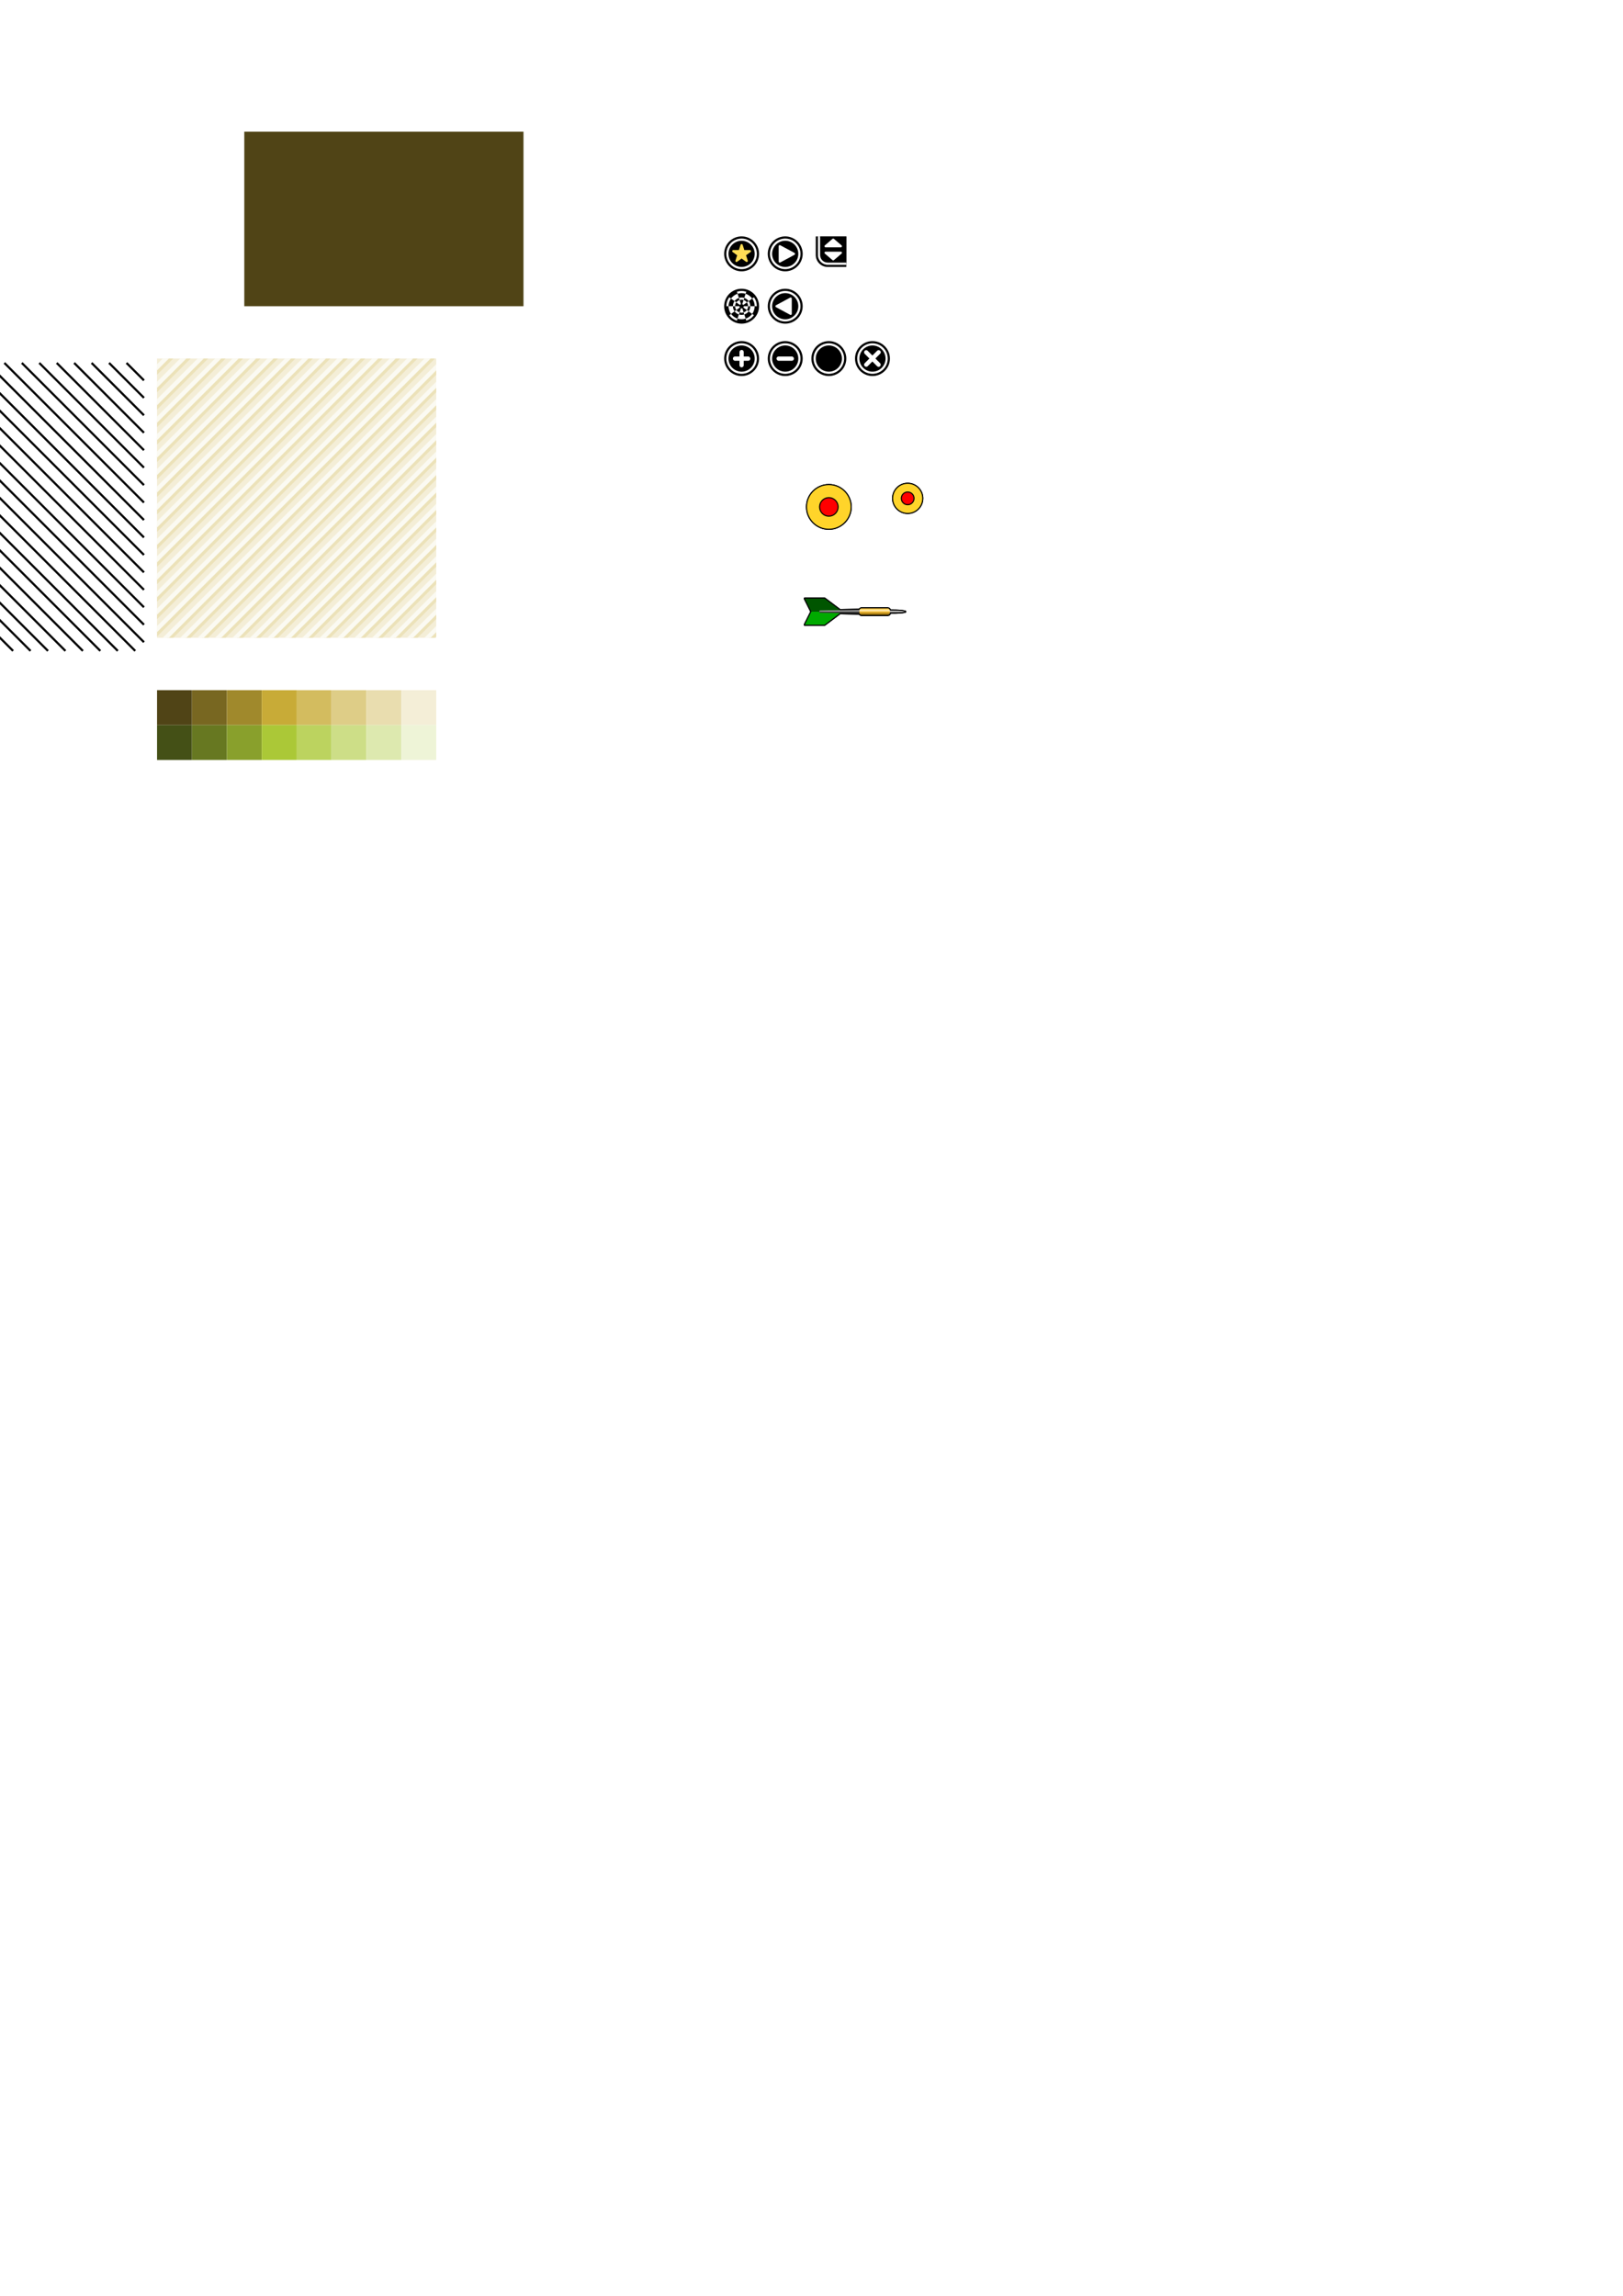 <?xml version="1.0" encoding="UTF-8" standalone="no"?>
<!-- Created with Inkscape (http://www.inkscape.org/) -->

<svg
   xmlns:osb="http://www.openswatchbook.org/uri/2009/osb"
   xmlns:dc="http://purl.org/dc/elements/1.1/"
   xmlns:cc="http://creativecommons.org/ns#"
   xmlns:rdf="http://www.w3.org/1999/02/22-rdf-syntax-ns#"
   xmlns:svg="http://www.w3.org/2000/svg"
   xmlns="http://www.w3.org/2000/svg"
   xmlns:xlink="http://www.w3.org/1999/xlink"
   xmlns:sodipodi="http://sodipodi.sourceforge.net/DTD/sodipodi-0.dtd"
   xmlns:inkscape="http://www.inkscape.org/namespaces/inkscape"
   width="744.094"
   height="1052.362"
   id="svg2"
   version="1.1"
   inkscape:version="0.48.4 r9939"
   sodipodi:docname="graphics.svg">
  <defs
     id="defs4">
    <linearGradient
       id="linearGradient4082"
       osb:paint="solid">
      <stop
         style="stop-color:#000000;stop-opacity:1;"
         offset="0"
         id="stop4084" />
    </linearGradient>
    <linearGradient
       id="linearGradient4053"
       osb:paint="solid">
      <stop
         style="stop-color:#ffffff;stop-opacity:1;"
         offset="0"
         id="stop4055" />
    </linearGradient>
    <linearGradient
       id="linearGradient4033"
       osb:paint="solid">
      <stop
         style="stop-color:#b3b3b3;stop-opacity:1;"
         offset="0"
         id="stop4035" />
    </linearGradient>
    <linearGradient
       id="linearGradient4014"
       osb:paint="solid">
      <stop
         style="stop-color:#37c83d;stop-opacity:0;"
         offset="0"
         id="stop4016" />
    </linearGradient>
    <linearGradient
       id="linearGradient3929">
      <stop
         id="stop3931"
         offset="0"
         style="stop-color:#404040;stop-opacity:1;" />
      <stop
         style="stop-color:#646464;stop-opacity:1;"
         offset="0.267"
         id="stop3933" />
      <stop
         style="stop-color:#ffffff;stop-opacity:1;"
         offset="0.306"
         id="stop3935" />
      <stop
         id="stop3937"
         offset="0.489"
         style="stop-color:#4b4b4b;stop-opacity:1;" />
      <stop
         id="stop3939"
         offset="1"
         style="stop-color:#202020;stop-opacity:1;" />
    </linearGradient>
    <linearGradient
       id="linearGradient3909">
      <stop
         id="stop3911"
         offset="0"
         style="stop-color:#ffc12b;stop-opacity:1;" />
      <stop
         style="stop-color:#ffe095;stop-opacity:1;"
         offset="0.267"
         id="stop3913" />
      <stop
         style="stop-color:#ffffff;stop-opacity:1;"
         offset="0.306"
         id="stop3915" />
      <stop
         id="stop3917"
         offset="0.489"
         style="stop-color:#ffc73f;stop-opacity:1;" />
      <stop
         id="stop3919"
         offset="1"
         style="stop-color:#805a00;stop-opacity:1;" />
    </linearGradient>
    <linearGradient
       id="linearGradient3885">
      <stop
         id="stop3887"
         offset="0"
         style="stop-color:#ffc02b;stop-opacity:1;" />
      <stop
         style="stop-color:#ffffff;stop-opacity:1;"
         offset="0.306"
         id="stop3889" />
      <stop
         id="stop3891"
         offset="1"
         style="stop-color:#936700;stop-opacity:1;" />
    </linearGradient>
    <linearGradient
       id="linearGradient3867">
      <stop
         style="stop-color:#959595;stop-opacity:1;"
         offset="0"
         id="stop3869" />
      <stop
         id="stop3893"
         offset="0.267"
         style="stop-color:#cacaca;stop-opacity:1;" />
      <stop
         id="stop3875"
         offset="0.306"
         style="stop-color:#ffffff;stop-opacity:1;" />
      <stop
         style="stop-color:#9f9f9f;stop-opacity:1;"
         offset="0.489"
         id="stop3895" />
      <stop
         style="stop-color:#404040;stop-opacity:1;"
         offset="1"
         id="stop3871" />
    </linearGradient>
    <filter
       id="filter3705"
       inkscape:label="Combined lighting"
       inkscape:menu="Bevels"
       inkscape:menu-tooltip="Basic specular bevel to use for building textures"
       color-interpolation-filters="sRGB">
      <feGaussianBlur
         id="feGaussianBlur3707"
         stdDeviation="6"
         in="SourceGraphic"
         result="result0" />
      <feDiffuseLighting
         id="feDiffuseLighting3709"
         lighting-color="rgb(255,255,255)"
         diffuseConstant="1"
         surfaceScale="4"
         result="result5">
        <feDistantLight
           id="feDistantLight3711"
           elevation="45"
           azimuth="235" />
      </feDiffuseLighting>
      <feComposite
         id="feComposite3713"
         in2="SourceGraphic"
         k1="1.4"
         in="result5"
         result="fbSourceGraphic"
         operator="arithmetic" />
      <feGaussianBlur
         id="feGaussianBlur3715"
         result="result0"
         in="fbSourceGraphic"
         stdDeviation="6" />
      <feSpecularLighting
         id="feSpecularLighting3717"
         specularExponent="25"
         specularConstant="1"
         surfaceScale="4"
         lighting-color="rgb(255,255,255)"
         result="result1"
         in="result0">
        <feDistantLight
           id="feDistantLight3719"
           azimuth="235"
           elevation="45" />
      </feSpecularLighting>
      <feComposite
         id="feComposite3721"
         in2="result1"
         k3="1"
         k2="1"
         operator="arithmetic"
         result="result4"
         in="fbSourceGraphic" />
      <feComposite
         id="feComposite3723"
         in2="SourceGraphic"
         operator="in"
         result="result2"
         in="result4" />
    </filter>
    <filter
       id="filter3738"
       inkscape:label="Combined lighting"
       inkscape:menu="Bevels"
       inkscape:menu-tooltip="Basic specular bevel to use for building textures"
       color-interpolation-filters="sRGB">
      <feGaussianBlur
         id="feGaussianBlur3740"
         stdDeviation="6"
         in="SourceGraphic"
         result="result0" />
      <feDiffuseLighting
         id="feDiffuseLighting3742"
         lighting-color="rgb(255,255,255)"
         diffuseConstant="1"
         surfaceScale="4"
         result="result5">
        <feDistantLight
           id="feDistantLight3744"
           elevation="45"
           azimuth="235" />
      </feDiffuseLighting>
      <feComposite
         id="feComposite3746"
         in2="SourceGraphic"
         k1="1.4"
         in="result5"
         result="fbSourceGraphic"
         operator="arithmetic" />
      <feGaussianBlur
         id="feGaussianBlur3748"
         result="result0"
         in="fbSourceGraphic"
         stdDeviation="6" />
      <feSpecularLighting
         id="feSpecularLighting3750"
         specularExponent="25"
         specularConstant="1"
         surfaceScale="4"
         lighting-color="rgb(255,255,255)"
         result="result1"
         in="result0">
        <feDistantLight
           id="feDistantLight3752"
           azimuth="235"
           elevation="45" />
      </feSpecularLighting>
      <feComposite
         id="feComposite3754"
         in2="result1"
         k3="1"
         k2="1"
         operator="arithmetic"
         result="result4"
         in="fbSourceGraphic" />
      <feComposite
         id="feComposite3756"
         in2="SourceGraphic"
         operator="in"
         result="result2"
         in="result4" />
    </filter>
    <filter
       id="filter3828"
       inkscape:menu-tooltip="Bright metallic effect for any color"
       inkscape:menu="Bevels"
       inkscape:label="Bright metal"
       color-interpolation-filters="sRGB">
      <feGaussianBlur
         id="feGaussianBlur3830"
         result="result6"
         stdDeviation="8"
         in="SourceGraphic" />
      <feComposite
         id="feComposite3832"
         in2="SourceGraphic"
         in="result6"
         operator="xor"
         result="result10" />
      <feGaussianBlur
         id="feGaussianBlur3834"
         result="result2"
         stdDeviation="8" />
      <feComposite
         id="feComposite3836"
         in2="SourceGraphic"
         operator="atop"
         in="result10"
         result="result91" />
      <feComposite
         id="feComposite3838"
         in2="result91"
         result="result4"
         in="result2"
         operator="xor" />
      <feGaussianBlur
         id="feGaussianBlur3840"
         in="result4"
         result="result3"
         stdDeviation="4" />
      <feSpecularLighting
         id="feSpecularLighting3842"
         result="result5"
         specularExponent="5"
         specularConstant="1.1"
         surfaceScale="18">
        <feDistantLight
           id="feDistantLight3844"
           azimuth="235"
           elevation="55" />
      </feSpecularLighting>
      <feComposite
         id="feComposite3846"
         in2="result5"
         in="result3"
         k3="1.1"
         k2="0.5"
         operator="arithmetic"
         result="result7"
         k1="0.5" />
      <feComposite
         id="feComposite3848"
         in2="SourceGraphic"
         in="result7"
         operator="atop"
         result="result8" />
    </filter>
    <filter
       id="filter3854"
       inkscape:menu-tooltip="Bright metallic effect for any color"
       inkscape:menu="Bevels"
       inkscape:label="Bright metal"
       color-interpolation-filters="sRGB">
      <feGaussianBlur
         id="feGaussianBlur3856"
         result="result6"
         stdDeviation="8"
         in="SourceGraphic" />
      <feComposite
         id="feComposite3858"
         in2="SourceGraphic"
         in="result6"
         operator="xor"
         result="result10" />
      <feGaussianBlur
         id="feGaussianBlur3860"
         result="result2"
         stdDeviation="8" />
      <feComposite
         id="feComposite3862"
         in2="SourceGraphic"
         operator="atop"
         in="result10"
         result="result91" />
      <feComposite
         id="feComposite3864"
         in2="result91"
         result="result4"
         in="result2"
         operator="xor" />
      <feGaussianBlur
         id="feGaussianBlur3866"
         in="result4"
         result="result3"
         stdDeviation="4" />
      <feSpecularLighting
         id="feSpecularLighting3868"
         result="result5"
         specularExponent="5"
         specularConstant="1.1"
         surfaceScale="18">
        <feDistantLight
           id="feDistantLight3870"
           azimuth="235"
           elevation="55" />
      </feSpecularLighting>
      <feComposite
         id="feComposite3872"
         in2="result5"
         in="result3"
         k3="1.1"
         k2="0.5"
         operator="arithmetic"
         result="result7"
         k1="0.5" />
      <feComposite
         id="feComposite3874"
         in2="SourceGraphic"
         in="result7"
         operator="atop"
         result="result8" />
    </filter>
    <filter
       id="filter4664"
       inkscape:menu-tooltip="Bright metallic effect for any color"
       inkscape:menu="Bevels"
       inkscape:label="Bright metal"
       color-interpolation-filters="sRGB">
      <feGaussianBlur
         id="feGaussianBlur4666"
         result="result6"
         stdDeviation="8"
         in="SourceGraphic" />
      <feComposite
         id="feComposite4668"
         in2="SourceGraphic"
         in="result6"
         operator="xor"
         result="result10" />
      <feGaussianBlur
         id="feGaussianBlur4670"
         result="result2"
         stdDeviation="8" />
      <feComposite
         id="feComposite4672"
         in2="SourceGraphic"
         operator="atop"
         in="result10"
         result="result91" />
      <feComposite
         id="feComposite4674"
         in2="result91"
         result="result4"
         in="result2"
         operator="xor" />
      <feGaussianBlur
         id="feGaussianBlur4676"
         in="result4"
         result="result3"
         stdDeviation="4" />
      <feSpecularLighting
         id="feSpecularLighting4678"
         result="result5"
         specularExponent="5"
         specularConstant="1.1"
         surfaceScale="18">
        <feDistantLight
           id="feDistantLight4680"
           azimuth="235"
           elevation="55" />
      </feSpecularLighting>
      <feComposite
         id="feComposite4682"
         in2="result5"
         in="result3"
         k3="1.1"
         k2="0.5"
         operator="arithmetic"
         result="result7"
         k1="0.5" />
      <feComposite
         id="feComposite4684"
         in2="SourceGraphic"
         in="result7"
         operator="atop"
         result="result8" />
    </filter>
    <filter
       inkscape:collect="always"
       id="filter4698">
      <feGaussianBlur
         inkscape:collect="always"
         stdDeviation="0.8"
         id="feGaussianBlur4700" />
    </filter>
    <clipPath
       clipPathUnits="userSpaceOnUse"
       id="clipPath4711">
      <rect
         y="228.362"
         x="426"
         height="24"
         width="24"
         id="rect4713"
         style="color:#000000;fill:#f2f2f2;fill-opacity:1;fill-rule:nonzero;stroke:none;stroke-width:1;marker:none;visibility:visible;display:inline;overflow:visible;enable-background:accumulate" />
    </clipPath>
    <clipPath
       clipPathUnits="userSpaceOnUse"
       id="clipPath4013">
      <rect
         y="268.362"
         x="368"
         height="24"
         width="48"
         id="rect4015"
         style="color:#000000;fill:#cccccc;fill-opacity:1;fill-rule:nonzero;stroke:none;stroke-width:1;marker:none;visibility:visible;display:inline;overflow:visible;enable-background:accumulate" />
    </clipPath>
    <linearGradient
       inkscape:collect="always"
       xlink:href="#linearGradient3867"
       id="linearGradient4028"
       gradientUnits="userSpaceOnUse"
       x1="408"
       y1="279.862"
       x2="408"
       y2="280.862" />
    <linearGradient
       inkscape:collect="always"
       xlink:href="#linearGradient3929"
       id="linearGradient4030"
       gradientUnits="userSpaceOnUse"
       x1="388"
       y1="279.362"
       x2="388"
       y2="281.362" />
    <linearGradient
       inkscape:collect="always"
       xlink:href="#linearGradient3909"
       id="linearGradient4032"
       gradientUnits="userSpaceOnUse"
       x1="400"
       y1="278.862"
       x2="400"
       y2="281.862" />
    <filter
       inkscape:collect="always"
       id="filter4083">
      <feGaussianBlur
         inkscape:collect="always"
         stdDeviation="0.435"
         id="feGaussianBlur4085" />
    </filter>
    <clipPath
       clipPathUnits="userSpaceOnUse"
       id="clipPath4099">
      <rect
         y="268.362"
         x="368"
         height="24"
         width="48"
         id="rect4101"
         style="color:#000000;fill:#cccccc;fill-opacity:0;fill-rule:nonzero;stroke:none;stroke-width:1;marker:none;visibility:visible;display:inline;overflow:visible;enable-background:accumulate" />
    </clipPath>
    <filter
       id="filter4159"
       inkscape:menu-tooltip="Bright metallic effect for any color"
       inkscape:menu="Bevels"
       inkscape:label="Bright metal"
       color-interpolation-filters="sRGB">
      <feGaussianBlur
         id="feGaussianBlur4161"
         result="result6"
         stdDeviation="8"
         in="SourceGraphic" />
      <feComposite
         id="feComposite4163"
         in2="SourceGraphic"
         in="result6"
         operator="xor"
         result="result10" />
      <feGaussianBlur
         id="feGaussianBlur4165"
         result="result2"
         stdDeviation="8" />
      <feComposite
         id="feComposite4167"
         in2="SourceGraphic"
         operator="atop"
         in="result10"
         result="result91" />
      <feComposite
         id="feComposite4169"
         in2="result91"
         result="result4"
         in="result2"
         operator="xor" />
      <feGaussianBlur
         id="feGaussianBlur4171"
         in="result4"
         result="result3"
         stdDeviation="4" />
      <feSpecularLighting
         id="feSpecularLighting4173"
         result="result5"
         specularExponent="5"
         specularConstant="1.1"
         surfaceScale="18">
        <feDistantLight
           id="feDistantLight4175"
           azimuth="235"
           elevation="55" />
      </feSpecularLighting>
      <feComposite
         id="feComposite4177"
         in2="result5"
         in="result3"
         k3="1.1"
         k2="0.5"
         operator="arithmetic"
         result="result7"
         k1="0.5" />
      <feComposite
         id="feComposite4179"
         in2="SourceGraphic"
         in="result7"
         operator="atop"
         result="result8" />
    </filter>
    <clipPath
       clipPathUnits="userSpaceOnUse"
       id="clipPath4630">
      <rect
         y="164.362"
         x="72"
         height="128"
         width="128"
         id="rect4632"
         style="color:#000000;fill:#f4eed7;fill-opacity:1;fill-rule:nonzero;stroke:none;stroke-width:1;marker:none;visibility:visible;display:inline;overflow:visible;enable-background:accumulate" />
    </clipPath>
    <linearGradient
       inkscape:collect="always"
       xlink:href="#linearGradient4014"
       id="linearGradient4018"
       x1="332"
       y1="116.362"
       x2="348"
       y2="116.362"
       gradientUnits="userSpaceOnUse" />
    <linearGradient
       inkscape:collect="always"
       xlink:href="#linearGradient4014"
       id="linearGradient4037"
       x1="352"
       y1="116.362"
       x2="368"
       y2="116.362"
       gradientUnits="userSpaceOnUse" />
    <linearGradient
       inkscape:collect="always"
       xlink:href="#linearGradient4014"
       id="linearGradient4057"
       x1="371.5"
       y1="116.362"
       x2="388.5"
       y2="116.362"
       gradientUnits="userSpaceOnUse" />
    <linearGradient
       inkscape:collect="always"
       xlink:href="#linearGradient4014"
       id="linearGradient4100"
       gradientUnits="userSpaceOnUse"
       x1="371.5"
       y1="116.362"
       x2="388.5"
       y2="116.362" />
    <linearGradient
       inkscape:collect="always"
       xlink:href="#linearGradient4014"
       id="linearGradient4106"
       gradientUnits="userSpaceOnUse"
       x1="371.5"
       y1="116.362"
       x2="388.5"
       y2="116.362" />
    <linearGradient
       inkscape:collect="always"
       xlink:href="#linearGradient4014"
       id="linearGradient4038"
       gradientUnits="userSpaceOnUse"
       x1="332"
       y1="116.362"
       x2="348"
       y2="116.362" />
    <linearGradient
       inkscape:collect="always"
       xlink:href="#linearGradient4014"
       id="linearGradient4049"
       gradientUnits="userSpaceOnUse"
       x1="352"
       y1="116.362"
       x2="368"
       y2="116.362" />
    <linearGradient
       inkscape:collect="always"
       xlink:href="#linearGradient4014"
       id="linearGradient4067"
       gradientUnits="userSpaceOnUse"
       x1="371.5"
       y1="116.362"
       x2="388.5"
       y2="116.362" />
    <linearGradient
       inkscape:collect="always"
       xlink:href="#linearGradient4014"
       id="linearGradient4086"
       x1="332"
       y1="140.362"
       x2="348"
       y2="140.362"
       gradientUnits="userSpaceOnUse" />
    <linearGradient
       inkscape:collect="always"
       xlink:href="#linearGradient4014"
       id="linearGradient4308"
       gradientUnits="userSpaceOnUse"
       x1="352"
       y1="116.362"
       x2="368"
       y2="116.362" />
    <linearGradient
       inkscape:collect="always"
       xlink:href="#linearGradient4014"
       id="linearGradient3313"
       gradientUnits="userSpaceOnUse"
       x1="352"
       y1="116.362"
       x2="368"
       y2="116.362" />
    <linearGradient
       inkscape:collect="always"
       xlink:href="#linearGradient4014"
       id="linearGradient4111"
       gradientUnits="userSpaceOnUse"
       x1="352"
       y1="116.362"
       x2="368"
       y2="116.362" />
    <linearGradient
       inkscape:collect="always"
       xlink:href="#linearGradient4014"
       id="linearGradient4113"
       gradientUnits="userSpaceOnUse"
       x1="352"
       y1="116.362"
       x2="368"
       y2="116.362" />
    <linearGradient
       inkscape:collect="always"
       xlink:href="#linearGradient4014"
       id="linearGradient4129"
       gradientUnits="userSpaceOnUse"
       x1="352"
       y1="116.362"
       x2="368"
       y2="116.362" />
    <linearGradient
       inkscape:collect="always"
       xlink:href="#linearGradient4014"
       id="linearGradient4141"
       gradientUnits="userSpaceOnUse"
       x1="352"
       y1="116.362"
       x2="368"
       y2="116.362" />
    <linearGradient
       inkscape:collect="always"
       xlink:href="#linearGradient4014"
       id="linearGradient4162"
       gradientUnits="userSpaceOnUse"
       x1="352"
       y1="116.362"
       x2="368"
       y2="116.362" />
  </defs>
  <sodipodi:namedview
     id="base"
     pagecolor="#ffffff"
     bordercolor="#666666"
     borderopacity="1.0"
     inkscape:pageopacity="0.0"
     inkscape:pageshadow="2"
     inkscape:zoom="2"
     inkscape:cx="281.37318"
     inkscape:cy="950.46811"
     inkscape:document-units="px"
     inkscape:current-layer="layer1"
     showgrid="true"
     inkscape:snap-bbox="true"
     inkscape:snap-bbox-midpoints="true"
     inkscape:window-width="1920"
     inkscape:window-height="1018"
     inkscape:window-x="-8"
     inkscape:window-y="-8"
     inkscape:window-maximized="1"
     inkscape:object-paths="false"
     inkscape:snap-intersection-paths="true"
     inkscape:object-nodes="false"
     inkscape:snap-smooth-nodes="false"
     inkscape:snap-nodes="true">
    <inkscape:grid
       type="xygrid"
       id="grid2985"
       empspacing="4"
       visible="true"
       enabled="true"
       snapvisiblegridlinesonly="true"
       spacingx="0.5px"
       spacingy="0.5px"
       color="#0000ff"
       opacity="0.063"
       empcolor="#0000ff"
       empopacity="0.063" />
    <inkscape:grid
       type="xygrid"
       id="grid2987"
       empspacing="4"
       visible="true"
       enabled="true"
       snapvisiblegridlinesonly="true" />
  </sodipodi:namedview>
  <g
     inkscape:label="Layer 1"
     inkscape:groupmode="layer"
     id="layer1">
    <g
       id="g4715"
       inkscape:export-filename="C:\Users\thred\dart\DartsScoreboard\web\asset\medal.png"
       inkscape:export-xdpi="90"
       inkscape:export-ydpi="90"
       transform="translate(-58,-8)">
      <rect
         y="228.362"
         x="426"
         height="24"
         width="24"
         id="rect3725"
         style="color:#000000;fill:#f2f2f2;fill-opacity:0;fill-rule:nonzero;stroke:none;stroke-width:1;marker:none;visibility:visible;display:inline;overflow:visible;enable-background:accumulate" />
      <g
         clip-path="url(#clipPath4711)"
         id="g4702">
        <path
           d="m 410,240.362 c 0,5.523 -4.477,10 -10,10 -5.523,0 -10,-4.477 -10,-10 0,-5.523 4.477,-10 10,-10 5.523,0 10,4.477 10,10 z"
           sodipodi:ry="10"
           sodipodi:rx="10"
           sodipodi:cy="240.36218"
           sodipodi:cx="400"
           id="path4646"
           style="color:#000000;fill:#000000;fill-opacity:1;fill-rule:nonzero;stroke:#000000;stroke-width:1;marker:none;visibility:visible;display:inline;overflow:visible;filter:url(#filter4698);enable-background:accumulate"
           sodipodi:type="arc"
           transform="translate(38,0)" />
        <path
           transform="translate(38,0)"
           sodipodi:type="arc"
           style="color:#000000;fill:#000000;fill-opacity:1;fill-rule:nonzero;stroke:#000000;stroke-width:1;marker:none;visibility:visible;display:inline;overflow:visible;enable-background:accumulate"
           id="path3850"
           sodipodi:cx="400"
           sodipodi:cy="240.36218"
           sodipodi:rx="10"
           sodipodi:ry="10"
           d="m 410,240.362 c 0,5.523 -4.477,10 -10,10 -5.523,0 -10,-4.477 -10,-10 0,-5.523 4.477,-10 10,-10 5.523,0 10,4.477 10,10 z" />
        <path
           d="m 410,240.362 c 0,5.523 -4.477,10 -10,10 -5.523,0 -10,-4.477 -10,-10 0,-5.523 4.477,-10 10,-10 5.523,0 10,4.477 10,10 z"
           sodipodi:ry="10"
           sodipodi:rx="10"
           sodipodi:cy="240.36218"
           sodipodi:cx="400"
           id="path3733"
           style="color:#000000;fill:#ffd42a;fill-opacity:1;fill-rule:nonzero;stroke:none;stroke-width:1;marker:none;visibility:visible;display:inline;overflow:visible;enable-background:accumulate;filter:url(#filter4159)"
           sodipodi:type="arc"
           transform="translate(38,0)" />
        <path
           transform="translate(38,0)"
           d="m 404,240.362 c 0,2.209 -1.791,4 -4,4 -2.209,0 -4,-1.791 -4,-4 0,-2.209 1.791,-4 4,-4 2.209,0 4,1.791 4,4 z"
           sodipodi:ry="4"
           sodipodi:rx="4"
           sodipodi:cy="240.36218"
           sodipodi:cx="400"
           id="path3852"
           style="color:#000000;fill:#000000;fill-opacity:1;fill-rule:nonzero;stroke:#000000;stroke-width:1;marker:none;visibility:visible;display:inline;overflow:visible;enable-background:accumulate"
           sodipodi:type="arc" />
        <path
           sodipodi:type="arc"
           style="color:#000000;fill:#ff0000;fill-opacity:1;fill-rule:nonzero;stroke:none;stroke-width:1;marker:none;visibility:visible;display:inline;overflow:visible;filter:url(#filter3828);enable-background:accumulate"
           id="path3731"
           sodipodi:cx="400"
           sodipodi:cy="240.36218"
           sodipodi:rx="4"
           sodipodi:ry="4"
           d="m 404,240.362 c 0,2.209 -1.791,4 -4,4 -2.209,0 -4,-1.791 -4,-4 0,-2.209 1.791,-4 4,-4 2.209,0 4,1.791 4,4 z"
           transform="translate(38,0)" />
      </g>
    </g>
    <g
       id="g4103"
       inkscape:export-filename="C:\Users\thred\dart\DartsScoreboard\web\asset\dart.png"
       inkscape:export-xdpi="90"
       inkscape:export-ydpi="90">
      <rect
         y="268.362"
         x="368"
         height="24"
         width="48"
         id="rect3063"
         style="color:#000000;fill:#cccccc;fill-opacity:0;fill-rule:nonzero;stroke:none;stroke-width:1;marker:none;visibility:visible;display:inline;overflow:visible;enable-background:accumulate" />
      <g
         clip-path="url(#clipPath4099)"
         id="g4087">
        <path
           id="path4073"
           d="M 369 274.375 L 372 280.375 L 369 286.375 L 378 286.375 L 385.094 281.062 L 394.094 281.25 C 394.245 281.609 394.584 281.875 395 281.875 L 407 281.875 C 407.554 281.875 408 281.429 408 280.875 L 408 280.844 C 412.307 280.827 413.416 280.771 415 280.375 C 413.416 279.979 412.307 279.892 408 279.875 C 408 279.321 407.554 278.875 407 278.875 L 395 278.875 C 394.574 278.875 394.239 279.127 394.094 279.5 L 385.094 279.688 L 378 274.375 L 369 274.375 z "
           style="fill:#000000;stroke:#000000;stroke-linejoin:round;stroke-linecap:round;filter:url(#filter4083)" />
        <path
           style="fill:#000000;stroke:#000000;stroke-linejoin:round;stroke-linecap:round"
           d="M 369 274.375 L 372 280.375 L 369 286.375 L 378 286.375 L 385.094 281.062 L 394.094 281.25 C 394.245 281.609 394.584 281.875 395 281.875 L 407 281.875 C 407.554 281.875 408 281.429 408 280.875 L 408 280.844 C 412.307 280.827 413.416 280.771 415 280.375 C 413.416 279.979 412.307 279.892 408 279.875 C 408 279.321 407.554 278.875 407 278.875 L 395 278.875 C 394.574 278.875 394.239 279.127 394.094 279.5 L 385.094 279.688 L 378 274.375 L 369 274.375 z "
           id="path4043" />
        <g
           id="g4002"
           clip-path="url(#clipPath4013)">
          <path
             style="fill:#00aa00;stroke:none"
             d="m 386,280.362 -14,0 -3,6 9,0 z"
             id="path3075"
             inkscape:connector-curvature="0"
             sodipodi:nodetypes="ccccc" />
          <path
             sodipodi:nodetypes="ccccc"
             inkscape:connector-curvature="0"
             id="path3073"
             d="m 386,280.362 -14,0 -3,-6 9,0 z"
             style="fill:#005500;stroke:none" />
          <path
             sodipodi:nodetypes="cccc"
             inkscape:connector-curvature="0"
             id="path3067"
             d="m 415,280.362 c -2,-0.5 -3,-0.5 -11,-0.5 l 0,1 c 8,0 9,0 11,-0.5 z"
             style="fill:url(#linearGradient4028);fill-opacity:1;stroke:none" />
          <path
             sodipodi:nodetypes="ccccc"
             inkscape:connector-curvature="0"
             id="path3071"
             d="m 399.875,279.362 -23.875,0.5 c -0.5,0 -0.5,1 0,1 l 23.875,0.5 z"
             style="fill:url(#linearGradient4030);fill-opacity:1;stroke:none" />
          <rect
             rx="1"
             ry="1"
             y="278.862"
             x="394"
             height="3"
             width="14"
             id="rect3069"
             style="color:#000000;fill:url(#linearGradient4032);fill-opacity:1;fill-rule:nonzero;stroke:none;stroke-width:1;marker:none;visibility:visible;display:inline;overflow:visible;enable-background:accumulate" />
        </g>
      </g>
    </g>
    <g
       id="g4559"
       clip-path="url(#clipPath4630)"
       inkscape:export-filename="C:\Users\thred\dart\DartsScoreboard\web\asset\background.png"
       inkscape:export-xdpi="90"
       inkscape:export-ydpi="90">
      <rect
         y="164.362"
         x="72"
         height="128"
         width="128"
         id="rect4181"
         style="color:#000000;fill:#f4eed7;fill-opacity:1;fill-rule:nonzero;stroke:none;stroke-width:1;stroke-linecap:round;stroke-linejoin:round;stroke-miterlimit:4;stroke-opacity:1;stroke-dasharray:none;stroke-dashoffset:0;marker:none;visibility:visible;display:inline;overflow:visible;enable-background:accumulate" />
      <g
         transform="translate(1,1)"
         id="g4489"
         style="fill:#f4e3d7;stroke:#ece2b9;stroke-width:2;stroke-miterlimit:4;stroke-dasharray:none;stroke-opacity:1">
        <g
           id="g4491"
           style="fill:#f4e3d7;stroke:#ece2b9;stroke-width:2;stroke-miterlimit:4;stroke-dasharray:none;stroke-opacity:1">
          <path
             style="fill:#f4e3d7;stroke:#ece2b9;stroke-width:2;stroke-linecap:butt;stroke-linejoin:miter;stroke-miterlimit:4;stroke-opacity:1;stroke-dasharray:none"
             d="m 70,170.362 8,-8"
             id="path4493"
             inkscape:connector-curvature="0" />
          <path
             style="fill:#f4e3d7;stroke:#ece2b9;stroke-width:2;stroke-linecap:butt;stroke-linejoin:miter;stroke-miterlimit:4;stroke-opacity:1;stroke-dasharray:none"
             d="m 70,178.362 16,-16"
             id="path4495"
             inkscape:connector-curvature="0" />
          <path
             style="fill:#f4e3d7;stroke:#ece2b9;stroke-width:2;stroke-linecap:butt;stroke-linejoin:miter;stroke-miterlimit:4;stroke-opacity:1;stroke-dasharray:none"
             d="m 70,186.362 24,-24"
             id="path4497"
             inkscape:connector-curvature="0" />
          <path
             style="fill:#f4e3d7;stroke:#ece2b9;stroke-width:2;stroke-linecap:butt;stroke-linejoin:miter;stroke-miterlimit:4;stroke-opacity:1;stroke-dasharray:none"
             d="m 70,194.362 32,-32"
             id="path4499"
             inkscape:connector-curvature="0" />
          <path
             style="fill:#f4e3d7;stroke:#ece2b9;stroke-width:2;stroke-linecap:butt;stroke-linejoin:miter;stroke-miterlimit:4;stroke-opacity:1;stroke-dasharray:none"
             d="m 70,202.362 40,-40"
             id="path4501"
             inkscape:connector-curvature="0" />
          <path
             style="fill:#f4e3d7;stroke:#ece2b9;stroke-width:2;stroke-linecap:butt;stroke-linejoin:miter;stroke-miterlimit:4;stroke-opacity:1;stroke-dasharray:none"
             d="m 70,210.362 48,-48"
             id="path4503"
             inkscape:connector-curvature="0" />
          <path
             style="fill:#f4e3d7;stroke:#ece2b9;stroke-width:2;stroke-linecap:butt;stroke-linejoin:miter;stroke-miterlimit:4;stroke-opacity:1;stroke-dasharray:none"
             d="m 70,218.362 56,-56"
             id="path4505"
             inkscape:connector-curvature="0" />
          <path
             style="fill:#f4e3d7;stroke:#ece2b9;stroke-width:2;stroke-linecap:butt;stroke-linejoin:miter;stroke-miterlimit:4;stroke-opacity:1;stroke-dasharray:none"
             d="m 70,226.362 64,-64"
             id="path4507"
             inkscape:connector-curvature="0" />
          <path
             style="fill:#f4e3d7;stroke:#ece2b9;stroke-width:2;stroke-linecap:butt;stroke-linejoin:miter;stroke-miterlimit:4;stroke-opacity:1;stroke-dasharray:none"
             d="m 70,234.362 72,-72"
             id="path4509"
             inkscape:connector-curvature="0" />
          <path
             style="fill:#f4e3d7;stroke:#ece2b9;stroke-width:2;stroke-linecap:butt;stroke-linejoin:miter;stroke-miterlimit:4;stroke-opacity:1;stroke-dasharray:none"
             d="m 70,242.362 80,-80"
             id="path4511"
             inkscape:connector-curvature="0" />
          <path
             style="fill:#f4e3d7;stroke:#ece2b9;stroke-width:2;stroke-linecap:butt;stroke-linejoin:miter;stroke-miterlimit:4;stroke-opacity:1;stroke-dasharray:none"
             d="m 70,250.362 88,-88"
             id="path4513"
             inkscape:connector-curvature="0" />
          <path
             style="fill:#f4e3d7;stroke:#ece2b9;stroke-width:2;stroke-linecap:butt;stroke-linejoin:miter;stroke-miterlimit:4;stroke-opacity:1;stroke-dasharray:none"
             d="m 70,258.362 96,-96"
             id="path4515"
             inkscape:connector-curvature="0" />
          <path
             style="fill:#f4e3d7;stroke:#ece2b9;stroke-width:2;stroke-linecap:butt;stroke-linejoin:miter;stroke-miterlimit:4;stroke-opacity:1;stroke-dasharray:none"
             d="m 70,266.362 104,-104"
             id="path4517"
             inkscape:connector-curvature="0" />
          <path
             style="fill:#f4e3d7;stroke:#ece2b9;stroke-width:2;stroke-linecap:butt;stroke-linejoin:miter;stroke-miterlimit:4;stroke-opacity:1;stroke-dasharray:none"
             d="m 70,274.362 112,-112"
             id="path4519"
             inkscape:connector-curvature="0" />
          <path
             style="fill:#f4e3d7;stroke:#ece2b9;stroke-width:2;stroke-linecap:butt;stroke-linejoin:miter;stroke-miterlimit:4;stroke-opacity:1;stroke-dasharray:none"
             d="m 70,282.362 120,-120"
             id="path4521"
             inkscape:connector-curvature="0" />
          <path
             style="fill:#f4e3d7;stroke:#ece2b9;stroke-width:2;stroke-linecap:butt;stroke-linejoin:miter;stroke-miterlimit:4;stroke-opacity:1;stroke-dasharray:none"
             d="m 70,290.362 128,-128"
             id="path4523"
             inkscape:connector-curvature="0" />
          <path
             style="fill:#f4e3d7;stroke:#ece2b9;stroke-width:2;stroke-linecap:butt;stroke-linejoin:miter;stroke-miterlimit:4;stroke-opacity:1;stroke-dasharray:none"
             d="m 82,294.362 120,-120"
             id="path4525"
             inkscape:connector-curvature="0" />
          <path
             style="fill:#f4e3d7;stroke:#ece2b9;stroke-width:2;stroke-linecap:butt;stroke-linejoin:miter;stroke-miterlimit:4;stroke-opacity:1;stroke-dasharray:none"
             d="m 90,294.362 112,-112"
             id="path4527"
             inkscape:connector-curvature="0" />
          <path
             style="fill:#f4e3d7;stroke:#ece2b9;stroke-width:2;stroke-linecap:butt;stroke-linejoin:miter;stroke-miterlimit:4;stroke-opacity:1;stroke-dasharray:none"
             d="m 98,294.362 104,-104"
             id="path4529"
             inkscape:connector-curvature="0" />
          <path
             style="fill:#f4e3d7;stroke:#ece2b9;stroke-width:2;stroke-linecap:butt;stroke-linejoin:miter;stroke-miterlimit:4;stroke-opacity:1;stroke-dasharray:none"
             d="m 106,294.362 96,-96"
             id="path4531"
             inkscape:connector-curvature="0" />
          <path
             style="fill:#f4e3d7;stroke:#ece2b9;stroke-width:2;stroke-linecap:butt;stroke-linejoin:miter;stroke-miterlimit:4;stroke-opacity:1;stroke-dasharray:none"
             d="m 114,294.362 88,-88"
             id="path4533"
             inkscape:connector-curvature="0" />
          <path
             style="fill:#f4e3d7;stroke:#ece2b9;stroke-width:2;stroke-linecap:butt;stroke-linejoin:miter;stroke-miterlimit:4;stroke-opacity:1;stroke-dasharray:none"
             d="m 122,294.362 80,-80"
             id="path4535"
             inkscape:connector-curvature="0" />
          <path
             style="fill:#f4e3d7;stroke:#ece2b9;stroke-width:2;stroke-linecap:butt;stroke-linejoin:miter;stroke-miterlimit:4;stroke-opacity:1;stroke-dasharray:none"
             d="m 130,294.362 72,-72"
             id="path4537"
             inkscape:connector-curvature="0" />
          <path
             style="fill:#f4e3d7;stroke:#ece2b9;stroke-width:2;stroke-linecap:butt;stroke-linejoin:miter;stroke-miterlimit:4;stroke-opacity:1;stroke-dasharray:none"
             d="m 138,294.362 64,-64"
             id="path4539"
             inkscape:connector-curvature="0" />
          <path
             style="fill:#f4e3d7;stroke:#ece2b9;stroke-width:2;stroke-linecap:butt;stroke-linejoin:miter;stroke-miterlimit:4;stroke-opacity:1;stroke-dasharray:none"
             d="m 146,294.362 56,-56"
             id="path4541"
             inkscape:connector-curvature="0" />
          <path
             style="fill:#f4e3d7;stroke:#ece2b9;stroke-width:2;stroke-linecap:butt;stroke-linejoin:miter;stroke-miterlimit:4;stroke-opacity:1;stroke-dasharray:none"
             d="m 154,294.362 48,-48"
             id="path4543"
             inkscape:connector-curvature="0" />
          <path
             style="fill:#f4e3d7;stroke:#ece2b9;stroke-width:2;stroke-linecap:butt;stroke-linejoin:miter;stroke-miterlimit:4;stroke-opacity:1;stroke-dasharray:none"
             d="m 162,294.362 40,-40"
             id="path4545"
             inkscape:connector-curvature="0" />
          <path
             style="fill:#f4e3d7;stroke:#ece2b9;stroke-width:2;stroke-linecap:butt;stroke-linejoin:miter;stroke-miterlimit:4;stroke-opacity:1;stroke-dasharray:none"
             d="m 170,294.362 32,-32"
             id="path4547"
             inkscape:connector-curvature="0" />
          <path
             style="fill:#f4e3d7;stroke:#ece2b9;stroke-width:2;stroke-linecap:butt;stroke-linejoin:miter;stroke-miterlimit:4;stroke-opacity:1;stroke-dasharray:none"
             d="m 178,294.362 24,-24"
             id="path4549"
             inkscape:connector-curvature="0" />
          <path
             style="fill:#f4e3d7;stroke:#ece2b9;stroke-width:2;stroke-linecap:butt;stroke-linejoin:miter;stroke-miterlimit:4;stroke-opacity:1;stroke-dasharray:none"
             d="m 186,294.362 16,-16"
             id="path4551"
             inkscape:connector-curvature="0" />
          <path
             style="fill:#f4e3d7;stroke:#ece2b9;stroke-width:2;stroke-linecap:butt;stroke-linejoin:miter;stroke-miterlimit:4;stroke-opacity:1;stroke-dasharray:none"
             d="m 194,294.362 8,-8"
             id="path4553"
             inkscape:connector-curvature="0" />
          <path
             style="fill:#f4e3d7;stroke:#ece2b9;stroke-width:2;stroke-linecap:butt;stroke-linejoin:miter;stroke-miterlimit:4;stroke-opacity:1;stroke-dasharray:none"
             d="m 74,294.362 128,-128"
             id="path4555"
             inkscape:connector-curvature="0" />
        </g>
      </g>
      <g
         style="fill:#f4e3d7;stroke:#fbfaf2;stroke-width:2;stroke-miterlimit:4;stroke-dasharray:none;stroke-opacity:1"
         id="g4247">
        <g
           style="fill:#f4e3d7;stroke:#fbfaf2;stroke-width:2;stroke-miterlimit:4;stroke-dasharray:none;stroke-opacity:1"
           id="g4347">
          <path
             inkscape:connector-curvature="0"
             id="path4183"
             d="m 70,170.362 8,-8"
             style="fill:#f4e3d7;stroke:#fbfaf2;stroke-width:2;stroke-linecap:butt;stroke-linejoin:miter;stroke-opacity:1;stroke-miterlimit:4;stroke-dasharray:none" />
          <path
             inkscape:connector-curvature="0"
             id="path4185"
             d="m 70,178.362 16,-16"
             style="fill:#f4e3d7;stroke:#fbfaf2;stroke-width:2;stroke-linecap:butt;stroke-linejoin:miter;stroke-opacity:1;stroke-miterlimit:4;stroke-dasharray:none" />
          <path
             inkscape:connector-curvature="0"
             id="path4187"
             d="m 70,186.362 24,-24"
             style="fill:#f4e3d7;stroke:#fbfaf2;stroke-width:2;stroke-linecap:butt;stroke-linejoin:miter;stroke-opacity:1;stroke-miterlimit:4;stroke-dasharray:none" />
          <path
             inkscape:connector-curvature="0"
             id="path4189"
             d="m 70,194.362 32,-32"
             style="fill:#f4e3d7;stroke:#fbfaf2;stroke-width:2;stroke-linecap:butt;stroke-linejoin:miter;stroke-opacity:1;stroke-miterlimit:4;stroke-dasharray:none" />
          <path
             inkscape:connector-curvature="0"
             id="path4191"
             d="m 70,202.362 40,-40"
             style="fill:#f4e3d7;stroke:#fbfaf2;stroke-width:2;stroke-linecap:butt;stroke-linejoin:miter;stroke-opacity:1;stroke-miterlimit:4;stroke-dasharray:none" />
          <path
             inkscape:connector-curvature="0"
             id="path4193"
             d="m 70,210.362 48,-48"
             style="fill:#f4e3d7;stroke:#fbfaf2;stroke-width:2;stroke-linecap:butt;stroke-linejoin:miter;stroke-opacity:1;stroke-miterlimit:4;stroke-dasharray:none" />
          <path
             inkscape:connector-curvature="0"
             id="path4195"
             d="m 70,218.362 56,-56"
             style="fill:#f4e3d7;stroke:#fbfaf2;stroke-width:2;stroke-linecap:butt;stroke-linejoin:miter;stroke-opacity:1;stroke-miterlimit:4;stroke-dasharray:none" />
          <path
             inkscape:connector-curvature="0"
             id="path4197"
             d="m 70,226.362 64,-64"
             style="fill:#f4e3d7;stroke:#fbfaf2;stroke-width:2;stroke-linecap:butt;stroke-linejoin:miter;stroke-opacity:1;stroke-miterlimit:4;stroke-dasharray:none" />
          <path
             inkscape:connector-curvature="0"
             id="path4199"
             d="m 70,234.362 72,-72"
             style="fill:#f4e3d7;stroke:#fbfaf2;stroke-width:2;stroke-linecap:butt;stroke-linejoin:miter;stroke-opacity:1;stroke-miterlimit:4;stroke-dasharray:none" />
          <path
             inkscape:connector-curvature="0"
             id="path4201"
             d="m 70,242.362 80,-80"
             style="fill:#f4e3d7;stroke:#fbfaf2;stroke-width:2;stroke-linecap:butt;stroke-linejoin:miter;stroke-opacity:1;stroke-miterlimit:4;stroke-dasharray:none" />
          <path
             inkscape:connector-curvature="0"
             id="path4203"
             d="m 70,250.362 88,-88"
             style="fill:#f4e3d7;stroke:#fbfaf2;stroke-width:2;stroke-linecap:butt;stroke-linejoin:miter;stroke-opacity:1;stroke-miterlimit:4;stroke-dasharray:none" />
          <path
             inkscape:connector-curvature="0"
             id="path4205"
             d="m 70,258.362 96,-96"
             style="fill:#f4e3d7;stroke:#fbfaf2;stroke-width:2;stroke-linecap:butt;stroke-linejoin:miter;stroke-opacity:1;stroke-miterlimit:4;stroke-dasharray:none" />
          <path
             inkscape:connector-curvature="0"
             id="path4207"
             d="m 70,266.362 104,-104"
             style="fill:#f4e3d7;stroke:#fbfaf2;stroke-width:2;stroke-linecap:butt;stroke-linejoin:miter;stroke-opacity:1;stroke-miterlimit:4;stroke-dasharray:none" />
          <path
             inkscape:connector-curvature="0"
             id="path4209"
             d="m 70,274.362 112,-112"
             style="fill:#f4e3d7;stroke:#fbfaf2;stroke-width:2;stroke-linecap:butt;stroke-linejoin:miter;stroke-opacity:1;stroke-miterlimit:4;stroke-dasharray:none" />
          <path
             inkscape:connector-curvature="0"
             id="path4211"
             d="m 70,282.362 120,-120"
             style="fill:#f4e3d7;stroke:#fbfaf2;stroke-width:2;stroke-linecap:butt;stroke-linejoin:miter;stroke-opacity:1;stroke-miterlimit:4;stroke-dasharray:none" />
          <path
             inkscape:connector-curvature="0"
             id="path4213"
             d="m 70,290.362 128,-128"
             style="fill:#f4e3d7;stroke:#fbfaf2;stroke-width:2;stroke-linecap:butt;stroke-linejoin:miter;stroke-opacity:1;stroke-miterlimit:4;stroke-dasharray:none" />
          <path
             inkscape:connector-curvature="0"
             id="path4215"
             d="m 82,294.362 120,-120"
             style="fill:#f4e3d7;stroke:#fbfaf2;stroke-width:2;stroke-linecap:butt;stroke-linejoin:miter;stroke-opacity:1;stroke-miterlimit:4;stroke-dasharray:none" />
          <path
             inkscape:connector-curvature="0"
             id="path4217"
             d="m 90,294.362 112,-112"
             style="fill:#f4e3d7;stroke:#fbfaf2;stroke-width:2;stroke-linecap:butt;stroke-linejoin:miter;stroke-opacity:1;stroke-miterlimit:4;stroke-dasharray:none" />
          <path
             inkscape:connector-curvature="0"
             id="path4219"
             d="m 98,294.362 104,-104"
             style="fill:#f4e3d7;stroke:#fbfaf2;stroke-width:2;stroke-linecap:butt;stroke-linejoin:miter;stroke-opacity:1;stroke-miterlimit:4;stroke-dasharray:none" />
          <path
             inkscape:connector-curvature="0"
             id="path4221"
             d="m 106,294.362 96,-96"
             style="fill:#f4e3d7;stroke:#fbfaf2;stroke-width:2;stroke-linecap:butt;stroke-linejoin:miter;stroke-opacity:1;stroke-miterlimit:4;stroke-dasharray:none" />
          <path
             inkscape:connector-curvature="0"
             id="path4223"
             d="m 114,294.362 88,-88"
             style="fill:#f4e3d7;stroke:#fbfaf2;stroke-width:2;stroke-linecap:butt;stroke-linejoin:miter;stroke-opacity:1;stroke-miterlimit:4;stroke-dasharray:none" />
          <path
             inkscape:connector-curvature="0"
             id="path4225"
             d="m 122,294.362 80,-80"
             style="fill:#f4e3d7;stroke:#fbfaf2;stroke-width:2;stroke-linecap:butt;stroke-linejoin:miter;stroke-opacity:1;stroke-miterlimit:4;stroke-dasharray:none" />
          <path
             inkscape:connector-curvature="0"
             id="path4227"
             d="m 130,294.362 72,-72"
             style="fill:#f4e3d7;stroke:#fbfaf2;stroke-width:2;stroke-linecap:butt;stroke-linejoin:miter;stroke-opacity:1;stroke-miterlimit:4;stroke-dasharray:none" />
          <path
             inkscape:connector-curvature="0"
             id="path4229"
             d="m 138,294.362 64,-64"
             style="fill:#f4e3d7;stroke:#fbfaf2;stroke-width:2;stroke-linecap:butt;stroke-linejoin:miter;stroke-opacity:1;stroke-miterlimit:4;stroke-dasharray:none" />
          <path
             inkscape:connector-curvature="0"
             id="path4231"
             d="m 146,294.362 56,-56"
             style="fill:#f4e3d7;stroke:#fbfaf2;stroke-width:2;stroke-linecap:butt;stroke-linejoin:miter;stroke-opacity:1;stroke-miterlimit:4;stroke-dasharray:none" />
          <path
             inkscape:connector-curvature="0"
             id="path4233"
             d="m 154,294.362 48,-48"
             style="fill:#f4e3d7;stroke:#fbfaf2;stroke-width:2;stroke-linecap:butt;stroke-linejoin:miter;stroke-opacity:1;stroke-miterlimit:4;stroke-dasharray:none" />
          <path
             inkscape:connector-curvature="0"
             id="path4235"
             d="m 162,294.362 40,-40"
             style="fill:#f4e3d7;stroke:#fbfaf2;stroke-width:2;stroke-linecap:butt;stroke-linejoin:miter;stroke-opacity:1;stroke-miterlimit:4;stroke-dasharray:none" />
          <path
             inkscape:connector-curvature="0"
             id="path4237"
             d="m 170,294.362 32,-32"
             style="fill:#f4e3d7;stroke:#fbfaf2;stroke-width:2;stroke-linecap:butt;stroke-linejoin:miter;stroke-opacity:1;stroke-miterlimit:4;stroke-dasharray:none" />
          <path
             inkscape:connector-curvature="0"
             id="path4239"
             d="m 178,294.362 24,-24"
             style="fill:#f4e3d7;stroke:#fbfaf2;stroke-width:2;stroke-linecap:butt;stroke-linejoin:miter;stroke-opacity:1;stroke-miterlimit:4;stroke-dasharray:none" />
          <path
             inkscape:connector-curvature="0"
             id="path4241"
             d="m 186,294.362 16,-16"
             style="fill:#f4e3d7;stroke:#fbfaf2;stroke-width:2;stroke-linecap:butt;stroke-linejoin:miter;stroke-opacity:1;stroke-miterlimit:4;stroke-dasharray:none" />
          <path
             inkscape:connector-curvature="0"
             id="path4243"
             d="m 194,294.362 8,-8"
             style="fill:#f4e3d7;stroke:#fbfaf2;stroke-width:2;stroke-linecap:butt;stroke-linejoin:miter;stroke-opacity:1;stroke-miterlimit:4;stroke-dasharray:none" />
          <path
             inkscape:connector-curvature="0"
             id="path4245"
             d="m 74,294.362 128,-128"
             style="fill:#f4e3d7;stroke:#fbfaf2;stroke-width:2;stroke-linecap:butt;stroke-linejoin:miter;stroke-opacity:1;stroke-miterlimit:4;stroke-dasharray:none" />
        </g>
      </g>
    </g>
    <g
       id="g4281"
       transform="matrix(-1,0,0,1,136,4)">
      <path
         style="fill:none;stroke:#000000;stroke-width:1px;stroke-linecap:butt;stroke-linejoin:miter;stroke-opacity:1"
         d="m 70,170.362 8,-8"
         id="path4283"
         inkscape:connector-curvature="0" />
      <path
         style="fill:none;stroke:#000000;stroke-width:1px;stroke-linecap:butt;stroke-linejoin:miter;stroke-opacity:1"
         d="m 70,178.362 16,-16"
         id="path4285"
         inkscape:connector-curvature="0" />
      <path
         style="fill:none;stroke:#000000;stroke-width:1px;stroke-linecap:butt;stroke-linejoin:miter;stroke-opacity:1"
         d="m 70,186.362 24,-24"
         id="path4287"
         inkscape:connector-curvature="0" />
      <path
         style="fill:none;stroke:#000000;stroke-width:1px;stroke-linecap:butt;stroke-linejoin:miter;stroke-opacity:1"
         d="m 70,194.362 32,-32"
         id="path4289"
         inkscape:connector-curvature="0" />
      <path
         style="fill:none;stroke:#000000;stroke-width:1px;stroke-linecap:butt;stroke-linejoin:miter;stroke-opacity:1"
         d="m 70,202.362 40,-40"
         id="path4291"
         inkscape:connector-curvature="0" />
      <path
         style="fill:none;stroke:#000000;stroke-width:1px;stroke-linecap:butt;stroke-linejoin:miter;stroke-opacity:1"
         d="m 70,210.362 48,-48"
         id="path4293"
         inkscape:connector-curvature="0" />
      <path
         style="fill:none;stroke:#000000;stroke-width:1px;stroke-linecap:butt;stroke-linejoin:miter;stroke-opacity:1"
         d="m 70,218.362 56,-56"
         id="path4295"
         inkscape:connector-curvature="0" />
      <path
         style="fill:none;stroke:#000000;stroke-width:1px;stroke-linecap:butt;stroke-linejoin:miter;stroke-opacity:1"
         d="m 70,226.362 64,-64"
         id="path4297"
         inkscape:connector-curvature="0" />
      <path
         style="fill:none;stroke:#000000;stroke-width:1px;stroke-linecap:butt;stroke-linejoin:miter;stroke-opacity:1"
         d="m 70,234.362 72,-72"
         id="path4299"
         inkscape:connector-curvature="0" />
      <path
         style="fill:none;stroke:#000000;stroke-width:1px;stroke-linecap:butt;stroke-linejoin:miter;stroke-opacity:1"
         d="m 70,242.362 80,-80"
         id="path4301"
         inkscape:connector-curvature="0" />
      <path
         style="fill:none;stroke:#000000;stroke-width:1px;stroke-linecap:butt;stroke-linejoin:miter;stroke-opacity:1"
         d="m 70,250.362 88,-88"
         id="path4303"
         inkscape:connector-curvature="0" />
      <path
         style="fill:none;stroke:#000000;stroke-width:1px;stroke-linecap:butt;stroke-linejoin:miter;stroke-opacity:1"
         d="m 70,258.362 96,-96"
         id="path4305"
         inkscape:connector-curvature="0" />
      <path
         style="fill:none;stroke:#000000;stroke-width:1px;stroke-linecap:butt;stroke-linejoin:miter;stroke-opacity:1"
         d="m 70,266.362 104,-104"
         id="path4307"
         inkscape:connector-curvature="0" />
      <path
         style="fill:none;stroke:#000000;stroke-width:1px;stroke-linecap:butt;stroke-linejoin:miter;stroke-opacity:1"
         d="m 70,274.362 112,-112"
         id="path4309"
         inkscape:connector-curvature="0" />
      <path
         style="fill:none;stroke:#000000;stroke-width:1px;stroke-linecap:butt;stroke-linejoin:miter;stroke-opacity:1"
         d="m 70,282.362 120,-120"
         id="path4311"
         inkscape:connector-curvature="0" />
      <path
         style="fill:none;stroke:#000000;stroke-width:1px;stroke-linecap:butt;stroke-linejoin:miter;stroke-opacity:1"
         d="m 70,290.362 128,-128"
         id="path4313"
         inkscape:connector-curvature="0" />
      <path
         style="fill:none;stroke:#000000;stroke-width:1px;stroke-linecap:butt;stroke-linejoin:miter;stroke-opacity:1"
         d="m 82,294.362 120,-120"
         id="path4315"
         inkscape:connector-curvature="0" />
      <path
         style="fill:none;stroke:#000000;stroke-width:1px;stroke-linecap:butt;stroke-linejoin:miter;stroke-opacity:1"
         d="m 90,294.362 112,-112"
         id="path4317"
         inkscape:connector-curvature="0" />
      <path
         style="fill:none;stroke:#000000;stroke-width:1px;stroke-linecap:butt;stroke-linejoin:miter;stroke-opacity:1"
         d="m 98,294.362 104,-104"
         id="path4319"
         inkscape:connector-curvature="0" />
      <path
         style="fill:none;stroke:#000000;stroke-width:1px;stroke-linecap:butt;stroke-linejoin:miter;stroke-opacity:1"
         d="m 106,294.362 96,-96"
         id="path4321"
         inkscape:connector-curvature="0" />
      <path
         style="fill:none;stroke:#000000;stroke-width:1px;stroke-linecap:butt;stroke-linejoin:miter;stroke-opacity:1"
         d="m 114,294.362 88,-88"
         id="path4323"
         inkscape:connector-curvature="0" />
      <path
         style="fill:none;stroke:#000000;stroke-width:1px;stroke-linecap:butt;stroke-linejoin:miter;stroke-opacity:1"
         d="m 122,294.362 80,-80"
         id="path4325"
         inkscape:connector-curvature="0" />
      <path
         style="fill:none;stroke:#000000;stroke-width:1px;stroke-linecap:butt;stroke-linejoin:miter;stroke-opacity:1"
         d="m 130,294.362 72,-72"
         id="path4327"
         inkscape:connector-curvature="0" />
      <path
         style="fill:none;stroke:#000000;stroke-width:1px;stroke-linecap:butt;stroke-linejoin:miter;stroke-opacity:1"
         d="m 138,294.362 64,-64"
         id="path4329"
         inkscape:connector-curvature="0" />
      <path
         style="fill:none;stroke:#000000;stroke-width:1px;stroke-linecap:butt;stroke-linejoin:miter;stroke-opacity:1"
         d="m 146,294.362 56,-56"
         id="path4331"
         inkscape:connector-curvature="0" />
      <path
         style="fill:none;stroke:#000000;stroke-width:1px;stroke-linecap:butt;stroke-linejoin:miter;stroke-opacity:1"
         d="m 154,294.362 48,-48"
         id="path4333"
         inkscape:connector-curvature="0" />
      <path
         style="fill:none;stroke:#000000;stroke-width:1px;stroke-linecap:butt;stroke-linejoin:miter;stroke-opacity:1"
         d="m 162,294.362 40,-40"
         id="path4335"
         inkscape:connector-curvature="0" />
      <path
         style="fill:none;stroke:#000000;stroke-width:1px;stroke-linecap:butt;stroke-linejoin:miter;stroke-opacity:1"
         d="m 170,294.362 32,-32"
         id="path4337"
         inkscape:connector-curvature="0" />
      <path
         style="fill:none;stroke:#000000;stroke-width:1px;stroke-linecap:butt;stroke-linejoin:miter;stroke-opacity:1"
         d="m 178,294.362 24,-24"
         id="path4339"
         inkscape:connector-curvature="0" />
      <path
         style="fill:none;stroke:#000000;stroke-width:1px;stroke-linecap:butt;stroke-linejoin:miter;stroke-opacity:1"
         d="m 186,294.362 16,-16"
         id="path4341"
         inkscape:connector-curvature="0" />
      <path
         style="fill:none;stroke:#000000;stroke-width:1px;stroke-linecap:butt;stroke-linejoin:miter;stroke-opacity:1"
         d="m 194,294.362 8,-8"
         id="path4343"
         inkscape:connector-curvature="0" />
      <path
         style="fill:none;stroke:#000000;stroke-width:1px;stroke-linecap:butt;stroke-linejoin:miter;stroke-opacity:1"
         d="m 74,294.362 128,-128"
         id="path4345"
         inkscape:connector-curvature="0" />
    </g>
    <rect
       style="color:#000000;fill:#504416;fill-opacity:1;fill-rule:nonzero;stroke:none;stroke-width:2;stroke-linecap:round;stroke-linejoin:round;stroke-miterlimit:4;stroke-opacity:1;stroke-dasharray:none;stroke-dashoffset:0;marker:none;visibility:visible;display:inline;overflow:visible;enable-background:accumulate"
       id="rect4634"
       width="16"
       height="16"
       x="72"
       y="316.362" />
    <rect
       y="316.362"
       x="88"
       height="16"
       width="16"
       id="rect4636"
       style="color:#000000;fill:#786721;fill-opacity:1;fill-rule:nonzero;stroke:none;stroke-width:2;marker:none;visibility:visible;display:inline;overflow:visible;enable-background:accumulate" />
    <rect
       style="color:#000000;fill:#a0892c;fill-opacity:1;fill-rule:nonzero;stroke:none;stroke-width:2;marker:none;visibility:visible;display:inline;overflow:visible;enable-background:accumulate"
       id="rect4638"
       width="16"
       height="16"
       x="104"
       y="316.362" />
    <rect
       y="316.362"
       x="120"
       height="16"
       width="16"
       id="rect4640"
       style="color:#000000;fill:#c8ab37;fill-opacity:1;fill-rule:nonzero;stroke:none;stroke-width:2;marker:none;visibility:visible;display:inline;overflow:visible;enable-background:accumulate" />
    <rect
       style="color:#000000;fill:#d3bc5f;fill-opacity:1;fill-rule:nonzero;stroke:none;stroke-width:2;marker:none;visibility:visible;display:inline;overflow:visible;enable-background:accumulate"
       id="rect4642"
       width="16"
       height="16"
       x="136"
       y="316.362" />
    <rect
       y="316.362"
       x="152"
       height="16"
       width="16"
       id="rect4644"
       style="color:#000000;fill:#decd87;fill-opacity:1;fill-rule:nonzero;stroke:none;stroke-width:2;marker:none;visibility:visible;display:inline;overflow:visible;enable-background:accumulate" />
    <rect
       style="color:#000000;fill:#e9ddaf;fill-opacity:1;fill-rule:nonzero;stroke:none;stroke-width:2;marker:none;visibility:visible;display:inline;overflow:visible;enable-background:accumulate"
       id="rect4646"
       width="16"
       height="16"
       x="168"
       y="316.362" />
    <rect
       y="316.362"
       x="184"
       height="16"
       width="16"
       id="rect4648"
       style="color:#000000;fill:#f4eed7;fill-opacity:1;fill-rule:nonzero;stroke:none;stroke-width:2;marker:none;visibility:visible;display:inline;overflow:visible;enable-background:accumulate" />
    <g
       transform="matrix(0.667,0,0,0.667,124,68.121)"
       inkscape:export-ydpi="90"
       inkscape:export-xdpi="90"
       inkscape:export-filename="C:\Users\thred\dart\DartsScoreboard\web\asset\maximum.png"
       id="g4650">
      <rect
         style="color:#000000;fill:#f2f2f2;fill-opacity:0;fill-rule:nonzero;stroke:none;stroke-width:1;marker:none;visibility:visible;display:inline;overflow:visible;enable-background:accumulate"
         id="rect4652"
         width="24"
         height="24"
         x="426"
         y="228.362" />
      <g
         id="g4654"
         clip-path="url(#clipPath4711)">
        <path
           transform="translate(38,0)"
           sodipodi:type="arc"
           style="color:#000000;fill:#000000;fill-opacity:1;fill-rule:nonzero;stroke:#000000;stroke-width:1.5;marker:none;visibility:visible;display:inline;overflow:visible;filter:url(#filter4698);enable-background:accumulate"
           id="path4656"
           sodipodi:cx="400"
           sodipodi:cy="240.36218"
           sodipodi:rx="10"
           sodipodi:ry="10"
           d="m 410,240.362 c 0,5.523 -4.477,10 -10,10 -5.523,0 -10,-4.477 -10,-10 0,-5.523 4.477,-10 10,-10 5.523,0 10,4.477 10,10 z" />
        <path
           d="m 410,240.362 c 0,5.523 -4.477,10 -10,10 -5.523,0 -10,-4.477 -10,-10 0,-5.523 4.477,-10 10,-10 5.523,0 10,4.477 10,10 z"
           sodipodi:ry="10"
           sodipodi:rx="10"
           sodipodi:cy="240.36218"
           sodipodi:cx="400"
           id="path4658"
           style="color:#000000;fill:#000000;fill-opacity:1;fill-rule:nonzero;stroke:#000000;stroke-width:1.5;marker:none;visibility:visible;display:inline;overflow:visible;enable-background:accumulate"
           sodipodi:type="arc"
           transform="translate(38,0)" />
        <path
           transform="translate(38,0)"
           sodipodi:type="arc"
           style="color:#000000;fill:#ffd42a;fill-opacity:1;fill-rule:nonzero;stroke:none;stroke-width:1;marker:none;visibility:visible;display:inline;overflow:visible;filter:url(#filter4159);enable-background:accumulate"
           id="path4660"
           sodipodi:cx="400"
           sodipodi:cy="240.36218"
           sodipodi:rx="10"
           sodipodi:ry="10"
           d="m 410,240.362 c 0,5.523 -4.477,10 -10,10 -5.523,0 -10,-4.477 -10,-10 0,-5.523 4.477,-10 10,-10 5.523,0 10,4.477 10,10 z" />
        <path
           sodipodi:type="arc"
           style="color:#000000;fill:#000000;fill-opacity:1;fill-rule:nonzero;stroke:#000000;stroke-width:1.5;marker:none;visibility:visible;display:inline;overflow:visible;enable-background:accumulate"
           id="path4662"
           sodipodi:cx="400"
           sodipodi:cy="240.36218"
           sodipodi:rx="4"
           sodipodi:ry="4"
           d="m 404,240.362 c 0,2.209 -1.791,4 -4,4 -2.209,0 -4,-1.791 -4,-4 0,-2.209 1.791,-4 4,-4 2.209,0 4,1.791 4,4 z"
           transform="translate(38,0)" />
        <path
           transform="translate(38,0)"
           d="m 404,240.362 c 0,2.209 -1.791,4 -4,4 -2.209,0 -4,-1.791 -4,-4 0,-2.209 1.791,-4 4,-4 2.209,0 4,1.791 4,4 z"
           sodipodi:ry="4"
           sodipodi:rx="4"
           sodipodi:cy="240.36218"
           sodipodi:cx="400"
           id="path4664"
           style="color:#000000;fill:#ff0000;fill-opacity:1;fill-rule:nonzero;stroke:none;stroke-width:1;marker:none;visibility:visible;display:inline;overflow:visible;filter:url(#filter3828);enable-background:accumulate"
           sodipodi:type="arc" />
      </g>
    </g>
    <rect
       style="color:#000000;fill:#504416;fill-opacity:1;fill-rule:nonzero;stroke:none;stroke-width:2;marker:none;visibility:visible;display:inline;overflow:visible;enable-background:accumulate"
       id="rect4666"
       width="128"
       height="80"
       x="112"
       y="60.362" />
    <rect
       y="332.362"
       x="72"
       height="16"
       width="16"
       id="rect4668"
       style="color:#000000;fill:#445016;fill-opacity:1;fill-rule:nonzero;stroke:none;stroke-width:2;marker:none;visibility:visible;display:inline;overflow:visible;enable-background:accumulate" />
    <rect
       style="color:#000000;fill:#677821;fill-opacity:1;fill-rule:nonzero;stroke:none;stroke-width:2;marker:none;visibility:visible;display:inline;overflow:visible;enable-background:accumulate"
       id="rect4670"
       width="16"
       height="16"
       x="88"
       y="332.362" />
    <rect
       y="332.362"
       x="104"
       height="16"
       width="16"
       id="rect4672"
       style="color:#000000;fill:#89a02c;fill-opacity:1;fill-rule:nonzero;stroke:none;stroke-width:2;marker:none;visibility:visible;display:inline;overflow:visible;enable-background:accumulate" />
    <rect
       style="color:#000000;fill:#abc837;fill-opacity:1;fill-rule:nonzero;stroke:none;stroke-width:2;marker:none;visibility:visible;display:inline;overflow:visible;enable-background:accumulate"
       id="rect4674"
       width="16"
       height="16"
       x="120"
       y="332.362" />
    <rect
       y="332.362"
       x="136"
       height="16"
       width="16"
       id="rect4676"
       style="color:#000000;fill:#bcd35f;fill-opacity:1;fill-rule:nonzero;stroke:none;stroke-width:2;marker:none;visibility:visible;display:inline;overflow:visible;enable-background:accumulate" />
    <rect
       style="color:#000000;fill:#cdde87;fill-opacity:1;fill-rule:nonzero;stroke:none;stroke-width:2;marker:none;visibility:visible;display:inline;overflow:visible;enable-background:accumulate"
       id="rect4678"
       width="16"
       height="16"
       x="152"
       y="332.362" />
    <rect
       y="332.362"
       x="168"
       height="16"
       width="16"
       id="rect4680"
       style="color:#000000;fill:#dde9af;fill-opacity:1;fill-rule:nonzero;stroke:none;stroke-width:2;marker:none;visibility:visible;display:inline;overflow:visible;enable-background:accumulate" />
    <rect
       style="color:#000000;fill:#eef4d7;fill-opacity:1;fill-rule:nonzero;stroke:none;stroke-width:2;marker:none;visibility:visible;display:inline;overflow:visible;enable-background:accumulate"
       id="rect4682"
       width="16"
       height="16"
       x="184"
       y="332.362" />
    <g
       id="g4040"
       inkscape:export-filename="C:\Users\thred\dart\DartsScoreboard\web\asset\icon-mark.png"
       inkscape:export-xdpi="360"
       inkscape:export-ydpi="360">
      <rect
         y="108.362"
         x="332"
         height="16"
         width="16"
         id="rect3240"
         style="color:#000000;fill:url(#linearGradient4038);fill-opacity:1;fill-rule:nonzero;stroke:none;stroke-width:1;marker:none;visibility:visible;display:inline;overflow:visible;enable-background:accumulate" />
      <path
         d="m 348,116.362 a 8,8 0 1 1 -16,0 8,8 0 1 1 16,0 z"
         sodipodi:ry="8"
         sodipodi:rx="8"
         sodipodi:cy="116.36218"
         sodipodi:cx="340"
         id="path4033"
         style="color:#000000;fill:#000000;fill-opacity:1;fill-rule:nonzero;stroke:none;stroke-width:1;marker:none;visibility:visible;display:inline;overflow:visible;enable-background:accumulate"
         sodipodi:type="arc" />
      <path
         d="m 346.5,116.362 a 6.5,6.5 0 1 1 -13,0 6.5,6.5 0 1 1 13,0 z"
         sodipodi:ry="6.5"
         sodipodi:rx="6.5"
         sodipodi:cy="116.36218"
         sodipodi:cx="340"
         id="path3242"
         style="color:#000000;fill:#000000;stroke:#ffffff;stroke-width:1;marker:none;visibility:visible;display:inline;overflow:visible;enable-background:accumulate"
         sodipodi:type="arc" />
      <path
         inkscape:transform-center-y="-0.38196601"
         d="m 340,112.362 0.893,2.77 2.911,-0.006 -2.359,1.706 0.906,2.766 -2.351,-1.716 -2.351,1.716 0.906,-2.766 -2.359,-1.706 2.911,0.006 z"
         inkscape:randomized="0"
         inkscape:rounded="0"
         inkscape:flatsided="false"
         sodipodi:arg2="-0.9424778"
         sodipodi:arg1="-1.5707963"
         sodipodi:r2="1.52"
         sodipodi:r1="4"
         sodipodi:cy="116.36218"
         sodipodi:cx="340"
         sodipodi:sides="5"
         id="path4012"
         style="color:#000000;fill:#ffdd55;stroke:#ffdd55;stroke-width:1;stroke-linecap:round;stroke-linejoin:round;stroke-miterlimit:4;stroke-opacity:1;stroke-dasharray:none;stroke-dashoffset:0;marker:none;visibility:visible;display:inline;overflow:visible;enable-background:accumulate"
         sodipodi:type="star" />
    </g>
    <g
       id="g4053"
       inkscape:export-filename="C:\Users\thred\dart\DartsScoreboard\web\asset\icon-play.png"
       inkscape:export-xdpi="360"
       inkscape:export-ydpi="360">
      <rect
         y="108.362"
         x="352"
         height="16"
         width="16"
         id="rect4025"
         style="color:#000000;fill:url(#linearGradient4049);fill-opacity:1;fill-rule:nonzero;stroke:none;stroke-width:1;marker:none;visibility:visible;display:inline;overflow:visible;enable-background:accumulate" />
      <path
         d="m 368,116.362 a 8,8 0 1 1 -16,0 8,8 0 1 1 16,0 z"
         sodipodi:ry="8"
         sodipodi:rx="8"
         sodipodi:cy="116.36218"
         sodipodi:cx="360"
         id="path4051"
         style="color:#000000;fill:#000000;fill-opacity:1;fill-rule:nonzero;stroke:none;stroke-width:1;marker:none;visibility:visible;display:inline;overflow:visible;enable-background:accumulate"
         sodipodi:type="arc" />
      <path
         d="m 366.5,116.362 a 6.5,6.5 0 1 1 -13,0 6.5,6.5 0 1 1 13,0 z"
         sodipodi:ry="6.5"
         sodipodi:rx="6.5"
         sodipodi:cy="116.36218"
         sodipodi:cx="360"
         id="path4027"
         style="color:#000000;fill:#000000;fill-opacity:1;fill-rule:nonzero;stroke:#ffffff;stroke-width:1;marker:none;visibility:visible;display:inline;overflow:visible;enable-background:accumulate"
         sodipodi:type="arc" />
      <path
         style="fill:#ffffff;stroke:#ffffff;stroke-width:1px;stroke-linecap:round;stroke-linejoin:round;stroke-opacity:1"
         d="m 357.5,112.862 0,7 6.5,-3.5 z"
         id="path4031"
         inkscape:connector-curvature="0"
         sodipodi:nodetypes="cccc" />
    </g>
    <g
       id="g4072"
       inkscape:export-filename="C:\Users\thred\dart\DartsScoreboard\web\asset\sortable.png"
       inkscape:export-xdpi="360"
       inkscape:export-ydpi="360">
      <rect
         y="108.362"
         x="372"
         height="16"
         width="16"
         id="rect4051"
         style="color:#000000;fill:url(#linearGradient4067);fill-opacity:1;fill-rule:nonzero;stroke:none;stroke-width:1;marker:none;visibility:visible;display:inline;overflow:visible;enable-background:accumulate" />
      <path
         id="rect4060"
         d="M 374 108.375 L 374 116.875 C 374 119.922 376.453 122.375 379.5 122.375 L 388 122.375 L 388 108.375 L 374 108.375 z "
         style="color:#000000;fill:#000000;fill-opacity:1;fill-rule:nonzero;stroke:none;stroke-width:1;marker:none;visibility:visible;display:inline;overflow:visible;enable-background:accumulate" />
      <path
         id="rect4095"
         d="m 375.5,108.375 0,8.5 c 0,2.216 1.784,4 4,4 l 8.5,0 0,-12.5 -12.5,0 z"
         style="color:#000000;fill:#000000;fill-opacity:1;fill-rule:nonzero;stroke:none;stroke-width:1;marker:none;visibility:visible;display:inline;overflow:visible;enable-background:accumulate"
         inkscape:connector-curvature="0" />
      <path
         id="rect4059"
         d="m 375,108.375 0,8.5 c 0,2.484 2.016,4.5 4.5,4.5 l 8.5,0 0,-1 -8.5,0 c -1.948,0 -3.5,-1.552 -3.5,-3.5 l 0,-8.5 -1,0 z"
         style="font-size:medium;font-style:normal;font-variant:normal;font-weight:normal;font-stretch:normal;text-indent:0;text-align:start;text-decoration:none;line-height:normal;letter-spacing:normal;word-spacing:normal;text-transform:none;direction:ltr;block-progression:tb;writing-mode:lr-tb;text-anchor:start;baseline-shift:baseline;color:#000000;fill:#ffffff;fill-opacity:1;stroke:none;stroke-width:1;marker:none;visibility:visible;display:inline;overflow:visible;enable-background:accumulate;font-family:Sans;-inkscape-font-specification:Sans"
         inkscape:connector-curvature="0" />
      <path
         style="fill:#ffffff;stroke:#ffffff;stroke-width:1px;stroke-linecap:round;stroke-linejoin:round;stroke-opacity:1"
         d="m 378.5,115.862 7,0 -3.5,3 z"
         id="path4029-1"
         inkscape:connector-curvature="0" />
      <path
         inkscape:connector-curvature="0"
         id="path4031-5"
         d="m 378.5,112.862 7,0 -3.5,-3 z"
         style="fill:#ffffff;stroke:#ffffff;stroke-width:1px;stroke-linecap:round;stroke-linejoin:round;stroke-opacity:1" />
    </g>
    <g
       id="g4274"
       inkscape:export-filename="C:\Users\thred\dart\DartsScoreboard\web\asset\icon-board.png"
       inkscape:export-xdpi="360"
       inkscape:export-ydpi="360">
      <rect
         y="132.362"
         x="332"
         height="16"
         width="16"
         id="rect4080"
         style="color:#000000;fill:url(#linearGradient4086);fill-opacity:1.0;fill-rule:nonzero;stroke:none;stroke-width:1;marker:none;visibility:visible;display:inline;overflow:visible;enable-background:accumulate" />
      <path
         d="m 348,140.362 a 8,8 0 1 1 -16,0 8,8 0 1 1 16,0 z"
         sodipodi:ry="8"
         sodipodi:rx="8"
         sodipodi:cy="140.36218"
         sodipodi:cx="340"
         id="path4088"
         style="color:#000000;fill:#000000;fill-opacity:1;fill-rule:nonzero;stroke:none;stroke-width:1;marker:none;visibility:visible;display:inline;overflow:visible;enable-background:accumulate"
         sodipodi:type="arc" />
      <path
         id="path4098"
         d="m 340,133.375 c -0.75,0 -1.479,0.125 -2.156,0.344 l 0.312,0.938 c 0.582,-0.188 1.199,-0.281 1.844,-0.281 0.645,0 1.262,0.094 1.844,0.281 l 0.312,-0.938 C 341.479,133.5 340.75,133.375 340,133.375 z"
         style="color:#000000;fill:#ffffff;fill-opacity:1;fill-rule:nonzero;stroke:none;stroke-width:1;marker:none;visibility:visible;display:inline;overflow:visible;enable-background:accumulate"
         inkscape:connector-curvature="0" />
      <path
         id="path4102"
         d="m 340,136.375 c -0.438,0 -0.855,0.088 -1.25,0.219 l 0.312,0.938 c 0.3,-0.1 0.604,-0.156 0.938,-0.156 0.334,0 0.638,0.056 0.938,0.156 l 0.312,-0.938 C 340.855,136.463 340.438,136.375 340,136.375 z"
         style="color:#000000;fill:#ffffff;fill-opacity:1;fill-rule:nonzero;stroke:none;stroke-width:1;marker:none;visibility:visible;display:inline;overflow:visible;enable-background:accumulate"
         inkscape:connector-curvature="0" />
      <path
         inkscape:connector-curvature="0"
         style="color:#000000;fill:#ffffff;fill-opacity:1;fill-rule:nonzero;stroke:none;stroke-width:1;marker:none;visibility:visible;display:inline;overflow:visible;enable-background:accumulate"
         d="m 336.481,135.518 c -0.53,0.385 -0.988,0.826 -1.352,1.33 l 1.644,1.2 c 0.243,-0.337 0.528,-0.654 0.883,-0.912 0.355,-0.258 0.744,-0.431 1.14,-0.558 l -0.633,-1.935 c -0.592,0.19 -1.152,0.489 -1.682,0.875 z"
         id="path4151" />
      <path
         inkscape:connector-curvature="0"
         style="color:#000000;fill:#ffffff;fill-opacity:1;fill-rule:nonzero;stroke:none;stroke-width:1;marker:none;visibility:visible;display:inline;overflow:visible;enable-background:accumulate"
         d="m 338.244,137.946 c -0.27,0.196 -0.483,0.42 -0.667,0.677 l 1.626,1.175 c 0.062,-0.09 0.122,-0.166 0.216,-0.234 0.094,-0.068 0.185,-0.102 0.29,-0.133 l -0.615,-1.91 c -0.301,0.095 -0.58,0.229 -0.85,0.425 z"
         id="path4155" />
      <path
         id="path4159"
         d="m 333.355,138.203 c -0.232,0.713 -0.338,1.445 -0.339,2.157 l 0.988,-0.007 c 0.001,-0.611 0.103,-1.227 0.302,-1.84 0.199,-0.613 0.479,-1.171 0.837,-1.667 l -0.795,-0.587 c -0.417,0.577 -0.761,1.231 -0.993,1.944 z"
         style="color:#000000;fill:#ffffff;fill-opacity:1;fill-rule:nonzero;stroke:none;stroke-width:1;marker:none;visibility:visible;display:inline;overflow:visible;enable-background:accumulate"
         inkscape:connector-curvature="0" />
      <path
         id="path4163"
         d="m 336.208,139.13 c -0.135,0.417 -0.18,0.841 -0.178,1.256 l 0.988,-0.008 c -0.003,-0.316 0.038,-0.623 0.141,-0.94 0.103,-0.317 0.25,-0.589 0.438,-0.843 l -0.795,-0.587 c -0.246,0.335 -0.459,0.704 -0.594,1.121 z"
         style="color:#000000;fill:#ffffff;fill-opacity:1;fill-rule:nonzero;stroke:none;stroke-width:1;marker:none;visibility:visible;display:inline;overflow:visible;enable-background:accumulate"
         inkscape:connector-curvature="0" />
      <path
         inkscape:connector-curvature="0"
         style="color:#000000;fill:#ffffff;fill-opacity:1;fill-rule:nonzero;stroke:none;stroke-width:1;marker:none;visibility:visible;display:inline;overflow:visible;enable-background:accumulate"
         d="m 334.306,142.212 c 0.202,0.623 0.48,1.195 0.847,1.696 l 1.65,-1.193 c -0.246,-0.335 -0.459,-0.704 -0.594,-1.121 -0.135,-0.417 -0.18,-0.841 -0.178,-1.256 l -2.036,0.004 c -0.002,0.621 0.109,1.247 0.312,1.87 z"
         id="path4171" />
      <path
         inkscape:connector-curvature="0"
         style="color:#000000;fill:#ffffff;fill-opacity:1;fill-rule:nonzero;stroke:none;stroke-width:1;marker:none;visibility:visible;display:inline;overflow:visible;enable-background:accumulate"
         d="m 337.159,141.285 c 0.103,0.317 0.25,0.589 0.438,0.843 l 1.62,-1.183 c -0.066,-0.087 -0.12,-0.168 -0.156,-0.278 -0.036,-0.11 -0.04,-0.207 -0.037,-0.317 l -2.006,-0.005 c -0.003,0.316 0.038,0.623 0.141,0.94 z"
         id="path4175" />
      <path
         id="path4179"
         d="m 335.893,146.015 c 0.607,0.441 1.27,0.768 1.946,0.989 l 0.298,-0.942 c -0.581,-0.19 -1.136,-0.477 -1.657,-0.856 -0.521,-0.379 -0.966,-0.818 -1.326,-1.311 l -0.804,0.575 c 0.42,0.575 0.935,1.105 1.542,1.546 z"
         style="color:#000000;fill:#ffffff;fill-opacity:1;fill-rule:nonzero;stroke:none;stroke-width:1;marker:none;visibility:visible;display:inline;overflow:visible;enable-background:accumulate"
         inkscape:connector-curvature="0" />
      <path
         id="path4184"
         d="m 337.656,143.588 c 0.355,0.258 0.744,0.431 1.14,0.558 l 0.298,-0.942 c -0.301,-0.095 -0.58,-0.229 -0.85,-0.425 -0.27,-0.196 -0.483,-0.42 -0.667,-0.677 l -0.804,0.575 c 0.243,0.337 0.528,0.654 0.883,0.912 z"
         style="color:#000000;fill:#ffffff;fill-opacity:1;fill-rule:nonzero;stroke:none;stroke-width:1;marker:none;visibility:visible;display:inline;overflow:visible;enable-background:accumulate"
         inkscape:connector-curvature="0" />
      <path
         inkscape:connector-curvature="0"
         style="color:#000000;fill:#ffffff;fill-opacity:1;fill-rule:nonzero;stroke:none;stroke-width:1;marker:none;visibility:visible;display:inline;overflow:visible;enable-background:accumulate"
         d="m 340,146.349 c 0.655,0 1.285,-0.087 1.875,-0.281 l -0.625,-1.938 c -0.395,0.13 -0.812,0.219 -1.25,0.219 -0.438,0 -0.855,-0.088 -1.25,-0.219 l -0.625,1.938 c 0.59,0.194 1.22,0.281 1.875,0.281 z"
         id="path4192" />
      <path
         inkscape:connector-curvature="0"
         style="color:#000000;fill:#ffffff;fill-opacity:1;fill-rule:nonzero;stroke:none;stroke-width:1;marker:none;visibility:visible;display:inline;overflow:visible;enable-background:accumulate"
         d="m 340,143.349 c 0.334,0 0.638,-0.056 0.938,-0.156 l -0.625,-1.906 c -0.103,0.036 -0.197,0.062 -0.312,0.062 -0.116,0 -0.209,-0.026 -0.312,-0.062 l -0.625,1.906 c 0.3,0.1 0.604,0.156 0.938,0.156 z"
         id="path4196" />
      <path
         id="path4200"
         d="m 344.107,146.015 c 0.607,-0.441 1.123,-0.971 1.542,-1.546 l -0.804,-0.575 c -0.361,0.494 -0.805,0.932 -1.326,1.311 -0.521,0.379 -1.076,0.666 -1.657,0.856 l 0.298,0.942 c 0.677,-0.221 1.34,-0.548 1.946,-0.989 z"
         style="color:#000000;fill:#ffffff;fill-opacity:1;fill-rule:nonzero;stroke:none;stroke-width:1;marker:none;visibility:visible;display:inline;overflow:visible;enable-background:accumulate"
         inkscape:connector-curvature="0" />
      <path
         id="path4204"
         d="m 342.344,143.588 c 0.355,-0.258 0.64,-0.574 0.883,-0.912 l -0.804,-0.575 c -0.183,0.257 -0.397,0.481 -0.667,0.677 -0.27,0.196 -0.549,0.33 -0.85,0.425 l 0.298,0.942 c 0.396,-0.127 0.785,-0.3 1.14,-0.558 z"
         style="color:#000000;fill:#ffffff;fill-opacity:1;fill-rule:nonzero;stroke:none;stroke-width:1;marker:none;visibility:visible;display:inline;overflow:visible;enable-background:accumulate"
         inkscape:connector-curvature="0" />
      <path
         inkscape:connector-curvature="0"
         style="color:#000000;fill:#ffffff;fill-opacity:1;fill-rule:nonzero;stroke:none;stroke-width:1;marker:none;visibility:visible;display:inline;overflow:visible;enable-background:accumulate"
         d="m 345.694,142.212 c 0.202,-0.623 0.314,-1.249 0.312,-1.87 l -2.036,-0.004 c 0.002,0.416 -0.043,0.84 -0.178,1.256 -0.135,0.417 -0.348,0.786 -0.594,1.121 l 1.65,1.193 c 0.367,-0.501 0.644,-1.073 0.847,-1.696 z"
         id="path4212" />
      <path
         inkscape:connector-curvature="0"
         style="color:#000000;fill:#ffffff;fill-opacity:1;fill-rule:nonzero;stroke:none;stroke-width:1;marker:none;visibility:visible;display:inline;overflow:visible;enable-background:accumulate"
         d="m 342.841,141.285 c 0.103,-0.317 0.144,-0.624 0.141,-0.94 l -2.006,0.005 c 0.002,0.109 -0.001,0.206 -0.037,0.317 -0.036,0.11 -0.09,0.191 -0.156,0.278 l 1.62,1.183 c 0.188,-0.254 0.335,-0.526 0.438,-0.843 z"
         id="path4216" />
      <path
         id="path4220"
         d="m 346.645,138.203 c -0.232,-0.713 -0.576,-1.368 -0.993,-1.944 l -0.795,0.587 c 0.358,0.495 0.638,1.054 0.837,1.667 0.199,0.613 0.301,1.229 0.302,1.84 l 0.988,0.007 c -0.002,-0.712 -0.108,-1.443 -0.339,-2.157 z"
         style="color:#000000;fill:#ffffff;fill-opacity:1;fill-rule:nonzero;stroke:none;stroke-width:1;marker:none;visibility:visible;display:inline;overflow:visible;enable-background:accumulate"
         inkscape:connector-curvature="0" />
      <path
         id="path4224"
         d="m 343.792,139.13 c -0.135,-0.417 -0.348,-0.786 -0.594,-1.121 l -0.795,0.587 c 0.188,0.254 0.335,0.526 0.438,0.843 0.103,0.317 0.144,0.624 0.141,0.94 l 0.988,0.007 c 0.002,-0.416 -0.043,-0.839 -0.178,-1.256 z"
         style="color:#000000;fill:#ffffff;fill-opacity:1;fill-rule:nonzero;stroke:none;stroke-width:1;marker:none;visibility:visible;display:inline;overflow:visible;enable-background:accumulate"
         inkscape:connector-curvature="0" />
      <path
         inkscape:connector-curvature="0"
         style="color:#000000;fill:#ffffff;fill-opacity:1;fill-rule:nonzero;stroke:none;stroke-width:1;marker:none;visibility:visible;display:inline;overflow:visible;enable-background:accumulate"
         d="m 343.519,135.518 c -0.53,-0.385 -1.091,-0.685 -1.682,-0.875 l -0.633,1.935 c 0.396,0.127 0.785,0.3 1.14,0.558 0.355,0.258 0.64,0.574 0.883,0.912 l 1.644,-1.2 c -0.363,-0.504 -0.822,-0.945 -1.352,-1.33 z"
         id="path4232" />
      <path
         inkscape:connector-curvature="0"
         style="color:#000000;fill:#ffffff;fill-opacity:1;fill-rule:nonzero;stroke:none;stroke-width:1;marker:none;visibility:visible;display:inline;overflow:visible;enable-background:accumulate"
         d="m 341.756,137.945 c -0.27,-0.196 -0.549,-0.33 -0.85,-0.425 l -0.615,1.91 c 0.105,0.032 0.196,0.065 0.29,0.133 0.094,0.068 0.154,0.144 0.216,0.234 l 1.626,-1.175 c -0.183,-0.257 -0.397,-0.481 -0.667,-0.677 z"
         id="path4236" />
    </g>
    <g
       inkscape:export-ydpi="360"
       inkscape:export-xdpi="360"
       inkscape:export-filename="C:\Users\thred\dart\DartsScoreboard\web\asset\icon-back.png"
       id="g4298"
       transform="matrix(-1,0,0,1,720,24)">
      <rect
         style="color:#000000;fill:url(#linearGradient4308);fill-opacity:1;fill-rule:nonzero;stroke:none;stroke-width:1;marker:none;visibility:visible;display:inline;overflow:visible;enable-background:accumulate"
         id="rect4300"
         width="16"
         height="16"
         x="352"
         y="108.362" />
      <path
         sodipodi:type="arc"
         style="color:#000000;fill:#000000;fill-opacity:1;fill-rule:nonzero;stroke:none;stroke-width:1;marker:none;visibility:visible;display:inline;overflow:visible;enable-background:accumulate"
         id="path4302"
         sodipodi:cx="360"
         sodipodi:cy="116.36218"
         sodipodi:rx="8"
         sodipodi:ry="8"
         d="m 368,116.362 c 0,4.418 -3.582,8 -8,8 -4.418,0 -8,-3.582 -8,-8 0,-4.418 3.582,-8 8,-8 4.418,0 8,3.582 8,8 z" />
      <path
         sodipodi:type="arc"
         style="color:#000000;fill:#000000;fill-opacity:1;fill-rule:nonzero;stroke:#ffffff;stroke-width:1;marker:none;visibility:visible;display:inline;overflow:visible;enable-background:accumulate"
         id="path4304"
         sodipodi:cx="360"
         sodipodi:cy="116.36218"
         sodipodi:rx="6.5"
         sodipodi:ry="6.5"
         d="m 366.5,116.362 c 0,3.59 -2.91,6.5 -6.5,6.5 -3.59,0 -6.5,-2.91 -6.5,-6.5 0,-3.59 2.91,-6.5 6.5,-6.5 3.59,0 6.5,2.91 6.5,6.5 z" />
      <path
         sodipodi:nodetypes="cccc"
         inkscape:connector-curvature="0"
         id="path4306"
         d="m 357.5,112.862 0,7 6.5,-3.5 z"
         style="fill:#ffffff;stroke:#ffffff;stroke-width:1px;stroke-linecap:round;stroke-linejoin:round;stroke-opacity:1" />
    </g>
    <g
       id="g4088"
       transform="translate(0,4)"
       inkscape:export-filename="C:\Users\thred\dart\DartsScoreboard\web\asset\icon-add.png"
       inkscape:export-xdpi="360"
       inkscape:export-ydpi="360">
      <g
         inkscape:export-ydpi="360"
         inkscape:export-xdpi="360"
         inkscape:export-filename="C:\Users\thred\dart\DartsScoreboard\web\asset\icon-back.png"
         id="g3303"
         transform="matrix(-1,0,0,1,700,44)">
        <rect
           style="color:#000000;fill:url(#linearGradient4113);fill-opacity:1;fill-rule:nonzero;stroke:none;stroke-width:1;marker:none;visibility:visible;display:inline;overflow:visible;enable-background:accumulate"
           id="rect3305"
           width="16"
           height="16"
           x="352"
           y="108.362" />
        <path
           sodipodi:type="arc"
           style="color:#000000;fill:#000000;fill-opacity:1;fill-rule:nonzero;stroke:none;stroke-width:1;marker:none;visibility:visible;display:inline;overflow:visible;enable-background:accumulate"
           id="path3307"
           sodipodi:cx="360"
           sodipodi:cy="116.36218"
           sodipodi:rx="8"
           sodipodi:ry="8"
           d="m 368,116.362 a 8,8 0 1 1 -16,0 8,8 0 1 1 16,0 z" />
        <path
           sodipodi:type="arc"
           style="color:#000000;fill:#000000;fill-opacity:1;fill-rule:nonzero;stroke:#ffffff;stroke-width:1;marker:none;visibility:visible;display:inline;overflow:visible;enable-background:accumulate"
           id="path3309"
           sodipodi:cx="360"
           sodipodi:cy="116.36218"
           sodipodi:rx="6.5"
           sodipodi:ry="6.5"
           d="m 366.5,116.362 a 6.5,6.5 0 1 1 -13,0 6.5,6.5 0 1 1 13,0 z" />
      </g>
      <rect
         ry="0.943"
         rx="0.943"
         y="159.419"
         x="336.008"
         height="1.943"
         width="7.992"
         id="rect4083"
         style="color:#000000;fill:#ffffff;fill-opacity:1;fill-rule:nonzero;stroke:none;stroke-width:1;marker:none;visibility:visible;display:inline;overflow:visible;enable-background:accumulate" />
      <rect
         transform="matrix(0,1,-1,0,0,0)"
         style="color:#000000;fill:#ffffff;fill-opacity:1;fill-rule:nonzero;stroke:none;stroke-width:1;marker:none;visibility:visible;display:inline;overflow:visible;enable-background:accumulate"
         id="rect4085"
         width="7.992"
         height="1.943"
         x="156.395"
         y="-340.976"
         rx="0.943"
         ry="0.943" />
    </g>
    <g
       id="g4096"
       transform="translate(20,4)"
       inkscape:export-filename="C:\Users\thred\dart\DartsScoreboard\web\asset\icon-subtract.png"
       inkscape:export-xdpi="360"
       inkscape:export-ydpi="360">
      <g
         transform="matrix(-1,0,0,1,700,44)"
         id="g4098"
         inkscape:export-filename="C:\Users\thred\dart\DartsScoreboard\web\asset\icon-back.png"
         inkscape:export-xdpi="360"
         inkscape:export-ydpi="360">
        <rect
           y="108.362"
           x="352"
           height="16"
           width="16"
           id="rect4100"
           style="color:#000000;fill:url(#linearGradient4111);fill-opacity:1;fill-rule:nonzero;stroke:none;stroke-width:1;marker:none;visibility:visible;display:inline;overflow:visible;enable-background:accumulate" />
        <path
           d="m 368,116.362 a 8,8 0 1 1 -16,0 8,8 0 1 1 16,0 z"
           sodipodi:ry="8"
           sodipodi:rx="8"
           sodipodi:cy="116.36218"
           sodipodi:cx="360"
           id="path4103"
           style="color:#000000;fill:#000000;fill-opacity:1;fill-rule:nonzero;stroke:none;stroke-width:1;marker:none;visibility:visible;display:inline;overflow:visible;enable-background:accumulate"
           sodipodi:type="arc" />
        <path
           d="m 366.5,116.362 a 6.5,6.5 0 1 1 -13,0 6.5,6.5 0 1 1 13,0 z"
           sodipodi:ry="6.5"
           sodipodi:rx="6.5"
           sodipodi:cy="116.36218"
           sodipodi:cx="360"
           id="path4105"
           style="color:#000000;fill:#000000;fill-opacity:1;fill-rule:nonzero;stroke:#ffffff;stroke-width:1;marker:none;visibility:visible;display:inline;overflow:visible;enable-background:accumulate"
           sodipodi:type="arc" />
      </g>
      <rect
         style="color:#000000;fill:#ffffff;fill-opacity:1;fill-rule:nonzero;stroke:none;stroke-width:1;marker:none;visibility:visible;display:inline;overflow:visible;enable-background:accumulate"
         id="rect4107"
         width="7.992"
         height="1.943"
         x="336.008"
         y="159.419"
         rx="0.943"
         ry="0.943" />
    </g>
    <g
       transform="translate(40,4)"
       id="g4115"
       inkscape:export-filename="C:\Users\thred\dart\DartsScoreboard\web\asset\icon-unchecked.png"
       inkscape:export-xdpi="360"
       inkscape:export-ydpi="360">
      <g
         transform="matrix(-1,0,0,1,700,44)"
         id="g4117"
         inkscape:export-filename="C:\Users\thred\dart\DartsScoreboard\web\asset\icon-back.png"
         inkscape:export-xdpi="360"
         inkscape:export-ydpi="360">
        <rect
           y="108.362"
           x="352"
           height="16"
           width="16"
           id="rect4119"
           style="color:#000000;fill:url(#linearGradient4129);fill-opacity:1;fill-rule:nonzero;stroke:none;stroke-width:1;marker:none;visibility:visible;display:inline;overflow:visible;enable-background:accumulate" />
        <path
           d="m 368,116.362 a 8,8 0 1 1 -16,0 8,8 0 1 1 16,0 z"
           sodipodi:ry="8"
           sodipodi:rx="8"
           sodipodi:cy="116.36218"
           sodipodi:cx="360"
           id="path4121"
           style="color:#000000;fill:#000000;fill-opacity:1;fill-rule:nonzero;stroke:none;stroke-width:1;marker:none;visibility:visible;display:inline;overflow:visible;enable-background:accumulate"
           sodipodi:type="arc" />
        <path
           d="m 366.5,116.362 a 6.5,6.5 0 1 1 -13,0 6.5,6.5 0 1 1 13,0 z"
           sodipodi:ry="6.5"
           sodipodi:rx="6.5"
           sodipodi:cy="116.36218"
           sodipodi:cx="360"
           id="path4123"
           style="color:#000000;fill:#000000;fill-opacity:1;fill-rule:nonzero;stroke:#ffffff;stroke-width:1;marker:none;visibility:visible;display:inline;overflow:visible;enable-background:accumulate"
           sodipodi:type="arc" />
      </g>
    </g>
    <g
       id="g4175"
       inkscape:export-filename="C:\Users\thred\dart\DartsScoreboard\web\asset\icon-checked.png"
       inkscape:export-xdpi="360"
       inkscape:export-ydpi="360">
      <g
         transform="matrix(-1,0,0,1,760,48)"
         id="g4149"
         inkscape:export-filename="C:\Users\thred\dart\DartsScoreboard\web\asset\icon-back.png"
         inkscape:export-xdpi="360"
         inkscape:export-ydpi="360">
        <rect
           y="108.362"
           x="352"
           height="16"
           width="16"
           id="rect4151"
           style="color:#000000;fill:url(#linearGradient4162);fill-opacity:1;fill-rule:nonzero;stroke:none;stroke-width:1;marker:none;visibility:visible;display:inline;overflow:visible;enable-background:accumulate" />
        <path
           d="m 368,116.362 c 0,4.418 -3.582,8 -8,8 -4.418,0 -8,-3.582 -8,-8 0,-4.418 3.582,-8 8,-8 4.418,0 8,3.582 8,8 z"
           sodipodi:ry="8"
           sodipodi:rx="8"
           sodipodi:cy="116.36218"
           sodipodi:cx="360"
           id="path4153"
           style="color:#000000;fill:#000000;fill-opacity:1;fill-rule:nonzero;stroke:none;stroke-width:1;marker:none;visibility:visible;display:inline;overflow:visible;enable-background:accumulate"
           sodipodi:type="arc" />
        <path
           d="m 366.5,116.362 c 0,3.59 -2.91,6.5 -6.5,6.5 -3.59,0 -6.5,-2.91 -6.5,-6.5 0,-3.59 2.91,-6.5 6.5,-6.5 3.59,0 6.5,2.91 6.5,6.5 z"
           sodipodi:ry="6.5"
           sodipodi:rx="6.5"
           sodipodi:cy="116.36218"
           sodipodi:cx="360"
           id="path4156"
           style="color:#000000;fill:#000000;fill-opacity:1;fill-rule:nonzero;stroke:#ffffff;stroke-width:1;marker:none;visibility:visible;display:inline;overflow:visible;enable-background:accumulate"
           sodipodi:type="arc" />
      </g>
      <g
         transform="matrix(0.707,0.707,-0.707,0.707,272.977,-189.447)"
         id="g4164">
        <rect
           ry="0.943"
           rx="0.943"
           y="159.419"
           x="335"
           height="1.943"
           width="10"
           id="rect4158"
           style="color:#000000;fill:#ffffff;fill-opacity:1;fill-rule:nonzero;stroke:none;stroke-width:1;marker:none;visibility:visible;display:inline;overflow:visible;enable-background:accumulate" />
        <rect
           transform="matrix(0,1,-1,0,0,0)"
           style="color:#000000;fill:#ffffff;fill-opacity:1;fill-rule:nonzero;stroke:none;stroke-width:1;marker:none;visibility:visible;display:inline;overflow:visible;enable-background:accumulate"
           id="rect4160"
           width="10"
           height="1.943"
           x="155.362"
           y="-340.976"
           rx="0.943"
           ry="0.943" />
      </g>
    </g>
  </g>
</svg>

